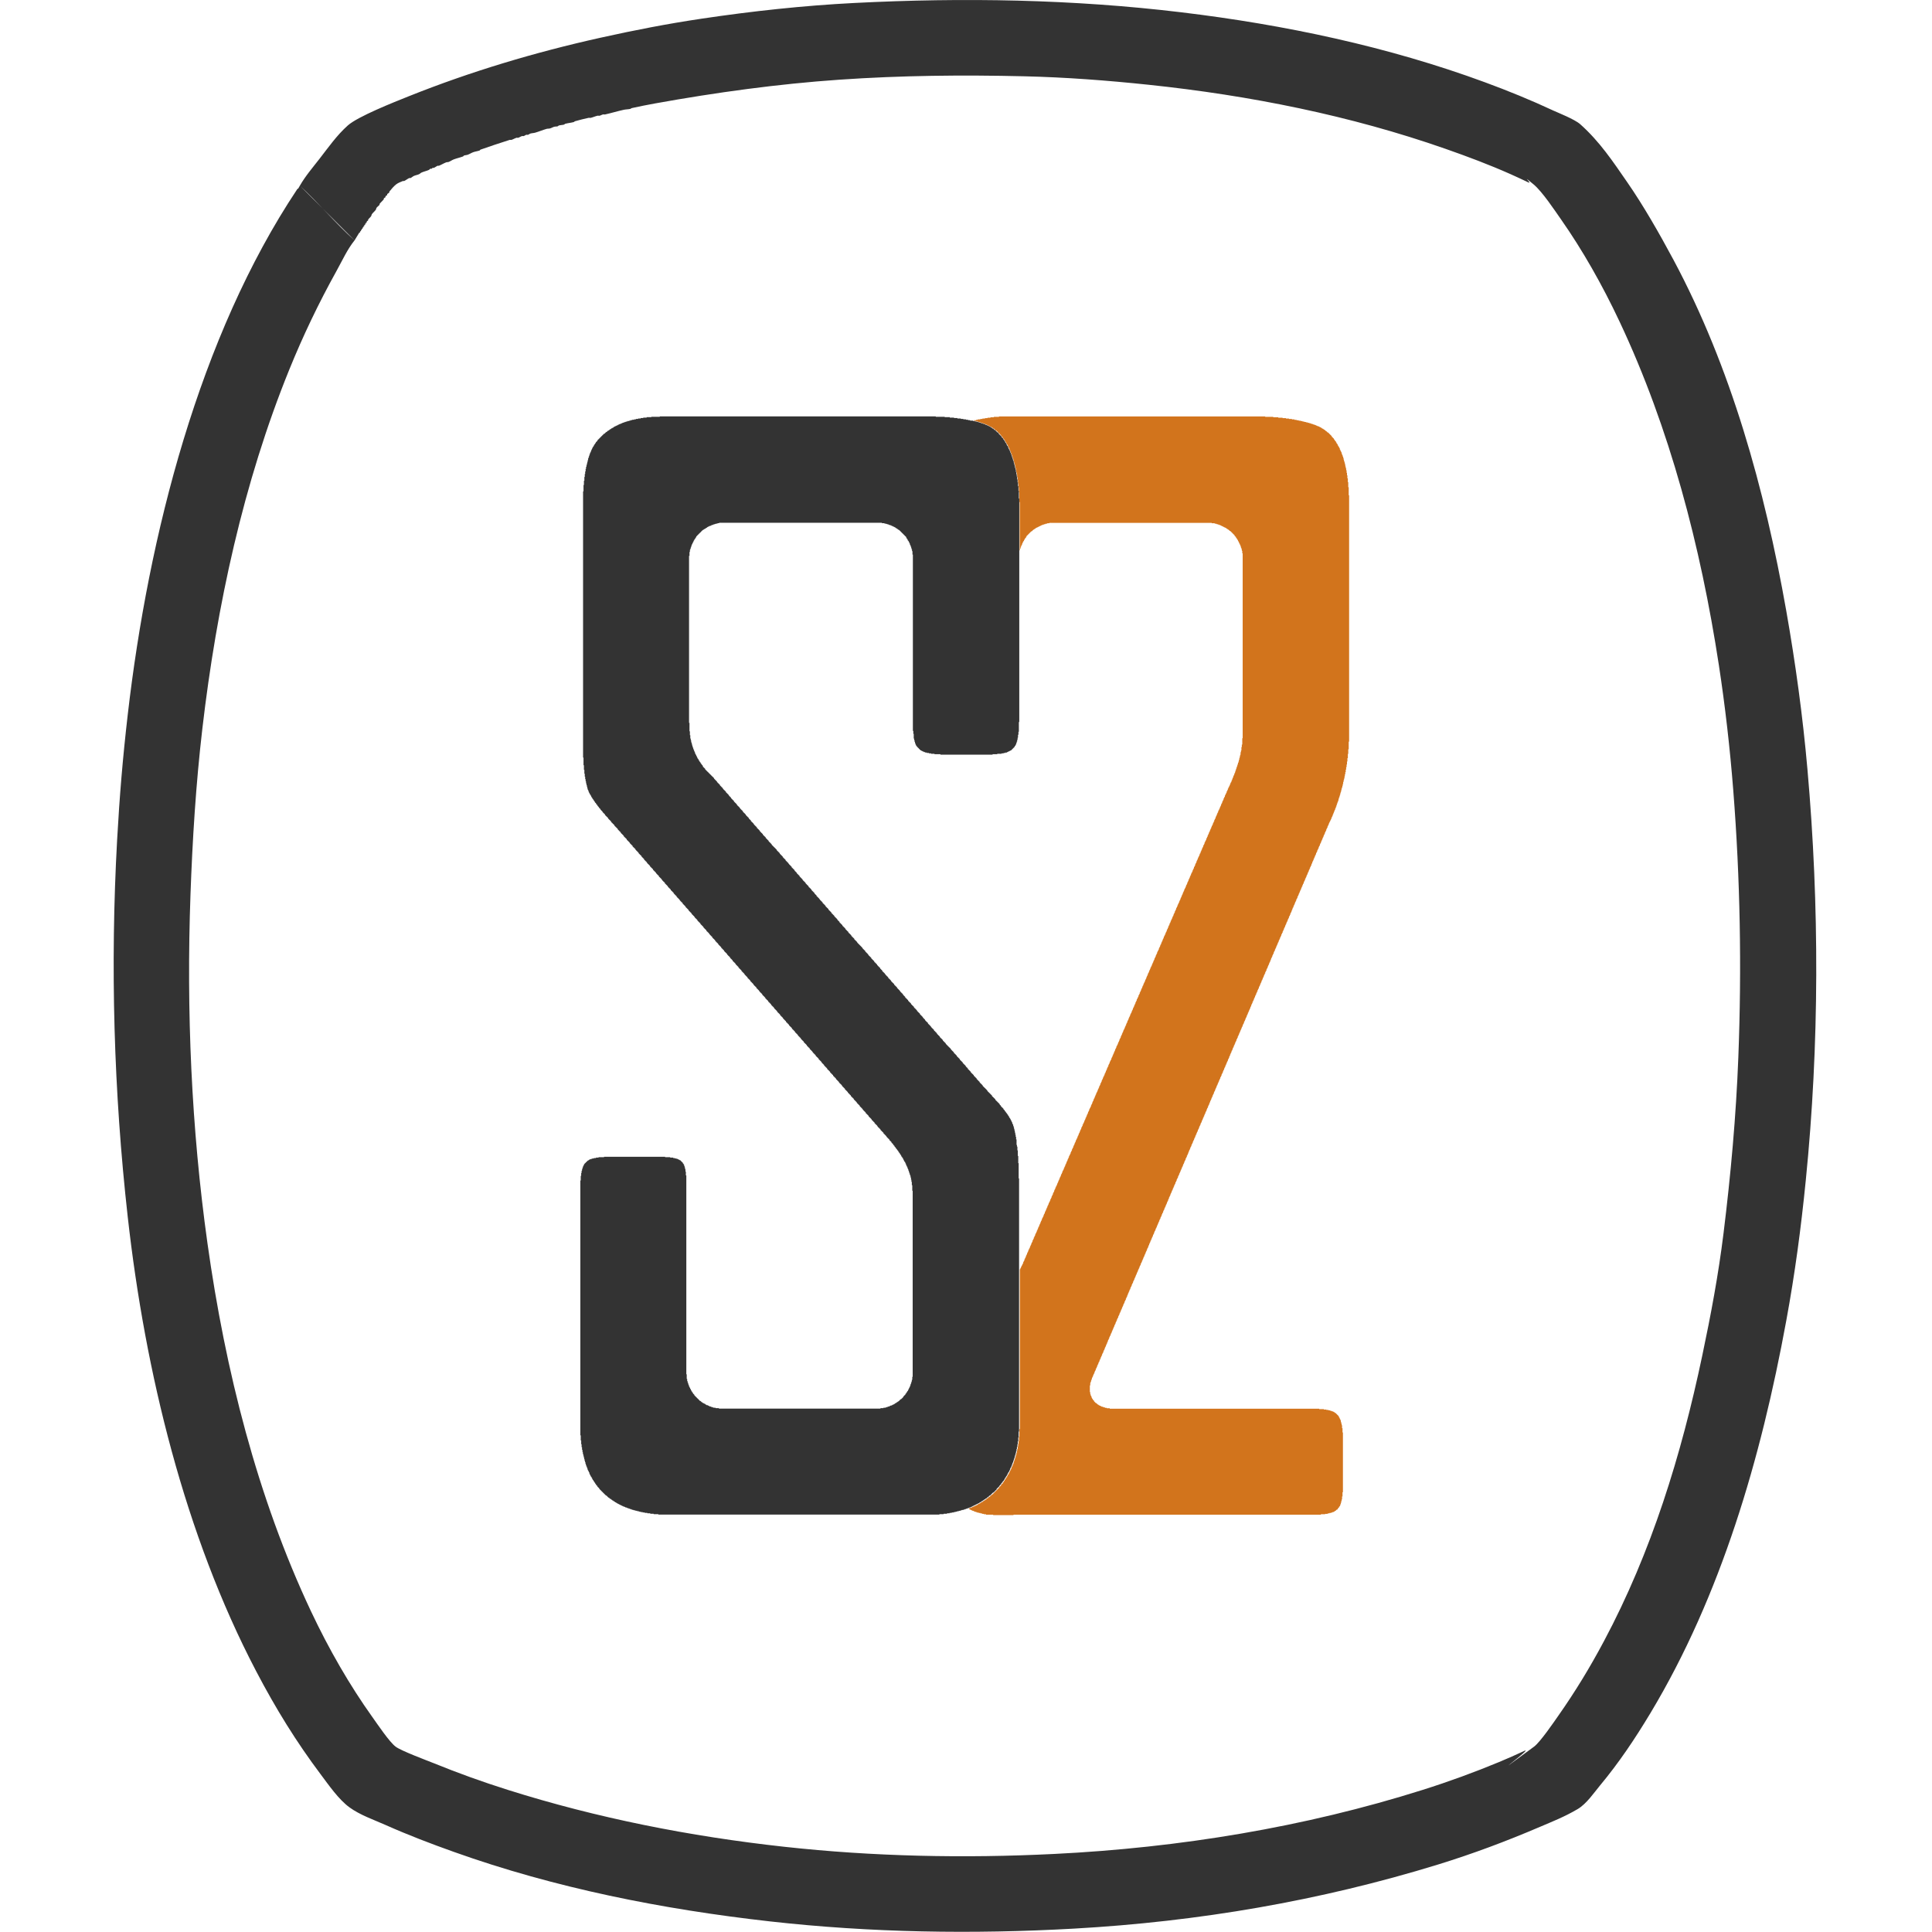 <svg xmlns="http://www.w3.org/2000/svg" height="900px" width="900px" viewBox="0 0 459 520"> <g fill-rule="evenodd" fill="none"><g id="s2-logo-full"><path class="encompass" fill="#333" d="m50.208 49.98c1.478-2.585 3.417-4.833 5.25-7.189 2.424-3.117 4.672-6.355 7.645-9.014 2.705-2.421 12.302-6.222 16.432-7.874 16.603-6.641 33.895-11.817 51.575-15.747 9.19-2.041 17.95-3.747 27.27-5.135 13.6-2.025 27.35-3.52 41.08-4.222 29.37-1.501 58.77-1 87.98 2.51 27.88 3.351 55.66 9.231 81.71 18.828 6.31 2.326 12.39 4.801 18.48 7.646 1.13 0.524 5.7 2.317 7.19 3.651 5.27 4.695 8.78 10.012 12.67 15.633 4.3 6.209 8.54 13.601 12.44 20.883 15.47 28.938 24.54 61.59 30.35 94.48 2.49 14.14 4.44 28.35 5.7 42.68 3.24 36.66 3.22 73.95-0.45 110.57-1.31 13.06-2.89 24.91-5.25 37.77-6.82 37.19-17.59 74.01-36.52 105.56-4.2 6.99-8.56 13.48-13.58 19.51-1.65 1.98-3.63 4.96-6.04 6.39-3.56 2.1-6.78 3.34-10.16 4.79-9.11 3.9-18.04 7.24-27.5 10.16-31.7 9.75-64.43 15.35-97.91 17.23-27.24 1.53-54.68 1.1-81.81-1.94-29.06-3.27-57.86-8.98-85.13-18.72-6.271-2.24-12.113-4.46-18.257-7.19-3.29-1.46-6.942-2.7-9.814-4.79-2.902-2.11-5.566-5.98-7.759-8.9-6.534-8.71-12.062-17.64-17.345-27.73-19.208-36.67-29.895-80.51-34.575-122.32-3.767-33.66-4.726-67.63-2.853-101.45 0.653-11.78 1.507-22 2.853-33.66 5.578-48.34 19.267-101.93 45.644-141.5 0.047-0.068 0.165-0.168 0.228-0.111l0.456-0.799c5.114 4.691 9.551 10.091 14.721 14.72 0.01 0.009 1.158-1.907 1.255-2.054 0.047-0.07 0.181-0.043 0.228-0.114 0.042-0.063-0.042-0.165 0-0.228 0.047-0.071 0.181-0.043 0.228-0.114 0.043-0.063-0.042-0.165 0-0.228 0.048-0.071 0.181-0.044 0.229-0.114 0.042-0.064-0.043-0.165 0-0.229 0.047-0.07 0.181-0.043 0.228-0.114 0.042-0.063-0.042-0.165 0-0.228 0.047-0.071 0.181-0.043 0.228-0.114 0.042-0.063-0.042-0.165 0-0.228 0.047-0.071 0.181-0.044 0.228-0.114 0.042-0.064-0.042-0.165 0-0.229 0.047-0.07 0.181-0.043 0.228-0.114 0.043-0.063-0.042-0.165 0-0.228 0.048-0.071 0.181-0.043 0.229-0.114 0.042-0.063-0.043-0.165 0-0.228 0.047-0.071 0.181-0.044 0.228-0.114 0.042-0.064-0.046-0.168 0-0.228 0.082-0.11 0.26-0.119 0.342-0.229 0.046-0.061-0.043-0.166 0-0.228 0.232-0.331 0.569-0.58 0.799-0.913 0.117-0.168 0.107-0.405 0.228-0.57 0.303-0.413 0.725-0.729 1.027-1.141 0.121-0.166 0.106-0.407 0.228-0.571 0.226-0.301 0.568-0.502 0.799-0.799 0.047-0.06-0.046-0.168 0-0.228 0.345-0.448 0.797-0.807 1.141-1.255 0.047-0.061-0.047-0.169 0-0.228 0.119-0.149 0.338-0.194 0.457-0.343 0.047-0.059-0.048-0.169 0-0.228 0.119-0.149 0.337-0.194 0.456-0.342 0.048-0.06-0.049-0.17 0-0.229 0.156-0.187 0.415-0.269 0.571-0.456 0.048-0.058-0.049-0.17 0-0.228 0.572-0.679 1.126-1.393 1.825-1.94 0.537-0.419 1.199-0.649 1.826-0.913 0.105-0.044 0.239 0.048 0.343 0 0.478-0.223 0.89-0.575 1.369-0.799 0.103-0.048 0.238 0.047 0.342 0 0.327-0.148 0.586-0.423 0.913-0.57 0.439-0.198 0.93-0.261 1.369-0.457 0.251-0.111 0.434-0.347 0.685-0.456 0.629-0.274 1.31-0.415 1.94-0.685 0.175-0.075 0.282-0.267 0.456-0.342 0.105-0.045 0.237 0.042 0.343 0 0.1-0.04 0.128-0.188 0.228-0.228 0.106-0.043 0.237 0.044 0.342 0 0.362-0.151 0.666-0.42 1.027-0.571 0.106-0.044 0.237 0.042 0.343 0 0.663-0.265 1.274-0.652 1.939-0.913 0.216-0.084 0.47-0.03 0.685-0.114 0.476-0.185 0.893-0.502 1.369-0.685 0.821-0.313 1.689-0.49 2.511-0.798 0.101-0.038 0.127-0.192 0.228-0.229 0.33-0.119 0.698-0.108 1.027-0.228 0.512-0.186 0.971-0.501 1.484-0.684 0.556-0.199 1.154-0.26 1.711-0.457 0.102-0.036 0.127-0.192 0.228-0.228 2.611-0.919 5.231-1.793 7.871-2.625 0.15-0.045 0.31 0.046 0.46 0 0.47-0.147 0.9-0.423 1.37-0.57 0.14-0.046 0.31 0.045 0.46 0 0.35-0.11 0.66-0.346 1.02-0.457 0.15-0.044 0.31 0.044 0.46 0 0.24-0.073 0.44-0.269 0.68-0.342 0.15-0.044 0.31 0.044 0.46 0 0.24-0.073 0.44-0.27 0.68-0.342 0.41-0.12 0.85-0.11 1.26-0.229 1.04-0.301 2.04-0.729 3.08-1.027 0.3-0.084 0.62-0.032 0.91-0.114 0.4-0.109 0.75-0.346 1.14-0.456 0.3-0.082 0.62-0.033 0.92-0.114 0.13-0.036 0.21-0.193 0.34-0.228 0.45-0.12 0.92-0.109 1.37-0.229 0.13-0.035 0.21-0.193 0.34-0.228 0.75-0.196 1.53-0.26 2.28-0.456 0.14-0.035 0.21-0.191 0.35-0.228 1.2-0.345 2.42-0.648 3.65-0.913 0.18-0.041 0.38 0.044 0.57 0 0.62-0.148 1.2-0.423 1.82-0.571 0.19-0.044 0.39 0.043 0.57 0 0.32-0.073 0.6-0.269 0.92-0.342 0.18-0.043 0.38 0.041 0.57 0 1.68-0.378 3.33-0.884 5.02-1.255 0.56-0.124 1.15-0.11 1.71-0.229 0.17-0.035 0.29-0.191 0.46-0.228 2.08-0.459 4.17-0.877 6.27-1.255 16.35-2.947 32.98-5.239 49.64-6.39 16.59-1.147 33.13-1.309 49.75-0.913 11.15 0.265 22.35 1.114 33.44 2.282 27.32 2.876 54.34 8.293 79.87 17.231 6.02 2.105 11.89 4.317 17.58 6.846 1.54 0.685 3.06 1.4 4.68 2.168 1.46 0.696-2.35-2.643 1.48 0.571 2.4 2.013 5.61 6.897 7.42 9.471 5.69 8.128 11.06 17.538 15.74 27.501 13.49 28.66 21.78 60.26 26.71 92.43 1.7 11.12 2.99 22.42 3.87 33.66 1.88 23.88 2.29 47.84 1.37 71.78-0.61 15.9-2.04 31.68-3.99 47.47-1.37 11.1-3.41 21.98-5.71 32.86-5.65 26.87-13.7 52.97-26.47 76.91-3.84 7.21-7.78 13.65-12.21 19.97-1.24 1.77-4.95 7.22-6.62 8.44-15.32 11.27 0.31-0.21-2.62 1.14-2.24 1.04-4.44 2.02-6.73 2.97-6.51 2.71-13.58 5.3-20.66 7.53-31.73 10.02-65.41 15.57-99.16 17.23-24.2 1.2-48.6 0.71-72.69-1.94-25.3-2.78-50.36-7.73-74.28-15.29-6.951-2.19-13.4-4.52-19.973-7.19-1.707-0.69-8.738-3.3-10.27-4.45-1.709-1.28-4.929-6.1-6.276-7.98-6.035-8.45-11.663-18.16-16.546-28.53-14.42-30.64-23.037-64.74-27.843-99.05-4.332-30.93-5.678-62.49-4.564-93.68 0.534-14.95 1.465-29.88 3.195-44.73 3.857-33.12 11.069-66.32 23.393-96.656 3.712-9.139 7.905-17.903 12.666-26.473 1.647-2.965 2.92-5.847 4.907-8.331"></path><path class="two" fill="#D2741C" d="m273.64 273.41v-0.23h0.11v-0.23h0.11v-0.23h0.12v-0.22h0.11v-0.35h0.12v-0.23h0.11v-0.22h0.11v-0.35h0.12v-0.22h0.11v-0.23h0.12v-0.34h0.11v-0.23h0.12v-0.23h0.11v-0.34h0.11v-0.23h0.12v-0.23h0.11v-0.34h0.12v-0.23h0.11v-0.23h0.11v-0.23h0.12v-0.34h0.11v-0.23h0.12v-0.23h0.11v-0.34h0.11v-0.23h0.12v-0.22h0.11v-0.35h0.12v-0.23h0.11v-0.22h0.12v-0.35h0.11v-0.22h0.11v-0.23h0.12v-0.34h0.11v-0.23h0.12v-0.23h0.11v-0.23h0.11v-0.34h0.12v-0.23h0.11v-0.23h0.12v-0.34h0.11v-0.23h0.11v-0.23h0.12v-0.34h0.11v-0.23h0.12v-0.23h0.11v-0.34h0.12v-0.23h0.11v-0.22h0.11v-0.35h0.12v-0.22h0.11v-0.23h0.12v-0.23h0.11v-0.34h0.11v-0.23h0.12v-0.23h0.11v-0.34h0.12v-0.23h0.11v-0.23h0.11v-0.34h0.12v-0.23h0.11v-0.23h0.12v-0.34h0.11v-0.23h0.12v-0.23h0.11v-0.34h0.11v-0.23h0.12v-0.23h0.11v-0.22h0.12v-0.35h0.11v-0.22h0.11v-0.23h0.12v-0.34h0.11v-0.23h0.12v-0.23h0.11v-0.34h0.11v-0.23h0.12v-0.23h0.11v-0.34h0.12v-0.23h0.11v-0.23h0.11v-0.34h0.12v-0.23h0.11v-0.23h0.12v-0.23h0.11v-0.34h0.12v-0.23h0.11v-0.22h0.11v-0.35h0.12v-0.22h0.11v-0.23h0.12v-0.35h0.11v-0.22h0.11v-0.23h0.12v-0.34h0.11v-0.23h0.12v-0.23h0.11v-0.34h0.11v-0.23h0.12v-0.23h0.11v-0.23h0.12v-0.34h0.11v-0.23h0.12v-0.23h0.11v-0.34h0.11v-0.23h0.12v-0.22h0.11v-0.35h0.12v-0.23h0.11v-0.22h0.11v-0.35h0.12v-0.22h0.11v-0.23h0.12v-0.34h0.11v-0.23h0.11v-0.23h0.12v-0.23h0.11v-0.34h0.12v-0.23h0.11v-0.23h0.12v-0.34h0.11v-0.23h0.11v-0.23h0.12v-0.34h0.11v-0.23h0.12v-0.23h0.11v-0.34h0.11v-0.23h0.12v-0.22h0.11v-0.35h0.12v-0.23h0.11v-0.22h0.11v-0.23h0.12v-0.34h0.11v-0.23h0.12v-0.23h0.11v-0.34h0.12v-0.23h0.11v-0.23h0.11v-0.34h0.12v-0.23h0.11v-0.23h0.12v-0.34h0.11v-0.23h0.11v-0.23h0.12v-0.34h0.11v-0.23h0.12v-0.23h0.11v-0.22h0.11v-0.35h0.12v-0.22h0.11v-0.23h0.12v-0.34h0.11v-0.23h0.12v-0.23h0.11v-0.34h0.11v-0.23h0.12v-0.23h0.11v-0.34h0.12v-0.23h0.11v-0.23h0.11v-0.34h0.12v-0.23h0.11v-0.23h0.12v-0.23h0.11v-0.34h0.11v-0.23h0.12v-0.22h0.11v-0.35h0.12v-0.23h0.11v-0.22h0.11v-0.35h0.12v-0.22h0.11v-0.23h0.12v-0.34h0.11v-0.23h0.12v-0.23h0.11v-0.34h0.11v-0.23h0.12v-0.23h0.11v-0.23h0.12v-0.34h0.11v-0.23h0.11v-0.23h0.12v-0.34h0.11v-0.23h0.12v-0.23h0.11v-0.34h0.11v-0.23h0.12v-0.22h0.11v-0.35h0.12v-0.22h0.11v-0.23h0.12v-0.35h0.11v-0.22h0.11v-0.23h0.12v-0.23h0.11v-0.34h0.12v-0.23h0.11v-0.23h0.11v-0.34h0.12v-0.23h0.11v-0.23h0.12v-0.34h0.11v-0.23h0.11v-0.23h0.12v-0.34h0.11v-0.23h0.12v-0.22h0.11v-0.35h0.12v-0.23h0.11v-0.22h0.11v-0.23h0.12v-0.34h0.11v-0.23h0.12v-0.23h0.11v-0.34h0.11v-0.23h0.12v-0.23h0.11v-0.34h0.12v-0.23h0.11v-0.23h0.11v-0.34h0.12v-0.23h0.11v-0.23h0.12v-0.34h0.11v-0.23h0.12v-0.23h0.11v-0.22h0.11v-0.35h0.12v-0.22h0.11v-0.23h0.12v-0.35h0.11v-0.22h0.11v-0.23h0.12v-0.23h0.11v-0.23h0.12v-0.34h0.11v-0.23h0.11v-0.23h0.12v-0.22h0.11v-0.35h0.12v-0.23h0.11v-0.34h0.11v-0.23h0.12v-0.34h0.11v-0.23h0.12v-0.34h0.11v-0.23h0.12v-0.34h0.11v-0.34h0.11v-0.34h0.12v-0.35h0.11v-0.34h0.12v-0.34h0.11v-0.34h0.11v-0.35h0.12v-0.34h0.11v-0.45h0.12v-0.46h0.11v-0.46h0.11v-0.45h0.12v-0.69h0.11v-0.46h0.12v-0.91h0.11v-0.68h0.12v-1.71h0.11v-49.76h-0.11v-0.68h-0.12v-0.46h-0.11v-0.34h-0.12v-0.34h-0.11v-0.34h-0.12v-0.23h-0.11v-0.23h-0.11v-0.23h-0.12v-0.23h-0.11v-0.23h-0.12v-0.22h-0.11v-0.23h-0.11v-0.12h-0.12v-0.22h-0.11v-0.12h-0.12v-0.23h-0.11v-0.11h-0.11v-0.11h-0.12v-0.23h-0.11v-0.12h-0.12v-0.11h-0.11v-0.12h-0.12v-0.11h-0.11v-0.11h-0.11v-0.12h-0.12v-0.11h-0.11v-0.12h-0.12v-0.11h-0.11v-0.11h-0.23v-0.12h-0.11v-0.11h-0.12v-0.12h-0.22v-0.11h-0.12v-0.11h-0.23v-0.12h-0.11v-0.11h-0.23v-0.12h-0.23v-0.11h-0.23v-0.12h-0.22v-0.11h-0.23v-0.11h-0.23v-0.12h-0.23v-0.11h-0.34v-0.12h-0.34v-0.11h-0.35v-0.11h-0.45v-0.12h-0.8v-0.11h-43.7v0.11h-0.58v0.12h-0.45v0.11h-0.34v0.11h-0.35v0.12h-0.34v0.11h-0.23v0.12h-0.23v0.11h-0.22v0.11h-0.23v0.12h-0.23v0.11h-0.23v0.12h-0.23v0.11h-0.11v0.12h-0.23v0.11h-0.11v0.11h-0.23v0.12h-0.12v0.11h-0.11v0.12h-0.11v0.11h-0.23v0.11h-0.12v0.12h-0.11v0.11h-0.11v0.12h-0.12v0.11h-0.11v0.11h-0.12v0.12h-0.11v0.11h-0.11v0.12h-0.12v0.11h-0.11v0.12h-0.12v0.22h-0.11v0.23h-0.11v0.12h-0.12v0.11h-0.11v0.23h-0.12v0.23h-0.11v0.22h-0.12v0.12h-0.11v0.23h-0.11v0.23h-0.12v0.34h-0.11v0.23h-0.12v0.22h-0.11v0.35h-0.11v0.34h-0.12v0.45h-0.11v-13h-0.12v-2.63h-0.11v-1.37h-0.11v-1.02h-0.12v-0.92h-0.11v-0.8h-0.12v-0.68h-0.11v-0.57h-0.12v-0.57h-0.11v-0.57h-0.11v-0.46h-0.12v-0.46h-0.11v-0.45h-0.12v-0.34h-0.11v-0.46h-0.11v-0.34h-0.12v-0.35h-0.11v-0.34h-0.12v-0.34h-0.11v-0.34h-0.11v-0.23h-0.12v-0.34h-0.11v-0.23h-0.12v-0.23h-0.11v-0.34h-0.12v-0.23h-0.11v-0.23h-0.11v-0.23h-0.12v-0.22h-0.11v-0.23h-0.12v-0.12h-0.11v-0.22h-0.11v-0.23h-0.12v-0.12h-0.11v-0.23h-0.12v-0.22h-0.11v-0.12h-0.11v-0.23h-0.12v-0.11h-0.11v-0.11h-0.12v-0.23h-0.11v-0.12h-0.12v-0.11h-0.11v-0.11h-0.11v-0.23h-0.12v-0.12h-0.11v-0.11h-0.12v-0.12h-0.11v-0.11h-0.11v-0.11h-0.12v-0.12h-0.11v-0.11h-0.12v-0.12h-0.11v-0.11h-0.11v-0.11h-0.12v-0.12h-0.23v-0.11h-0.11v-0.12h-0.11v-0.11h-0.12v-0.11h-0.23v-0.12h-0.11v-0.11h-0.23v-0.12h-0.11v-0.11h-0.23v-0.12h-0.23v-0.11h-0.23v-0.11h-0.23v-0.12h-0.22v-0.11h-0.23v-0.12h-0.35v-0.11h-0.22v-0.11h-0.35v-0.12h-0.34v-0.11h-0.34v-0.12h-0.34v-0.11h-0.35v-0.11h-0.45v-0.12h-0.46v-0.11h-0.23v-0.12h0.57v-0.11h0.46v-0.12h0.69v-0.11h0.57v-0.11h0.68v-0.12h0.69v-0.11h0.79v-0.12h0.92v-0.11h1.37v-0.11h71.66v0.11h2.17v0.11h1.36v0.12h1.15v0.11h0.91v0.12h0.8v0.11h0.8v0.11h0.68v0.12h0.57v0.11h0.57v0.12h0.57v0.11h0.46v0.12h0.46v0.11h0.45v0.11h0.46v0.12h0.45v0.11h0.35v0.12h0.34v0.11h0.34v0.11h0.34v0.12h0.35v0.11h0.22v0.12h0.23v0.11h0.35v0.11h0.22v0.12h0.23v0.11h0.23v0.12h0.11v0.11h0.23v0.12h0.23v0.11h0.11v0.11h0.23v0.12h0.12v0.11h0.11v0.12h0.23v0.11h0.11v0.11h0.12v0.12h0.11v0.11h0.23v0.12h0.11v0.11h0.12v0.11h0.11v0.12h0.12v0.11h0.11v0.12h0.11v0.11h0.12v0.12h0.11v0.22h0.12v0.12h0.11v0.11h0.11v0.12h0.12v0.11h0.11v0.23h0.12v0.11h0.11v0.23h0.12v0.11h0.11v0.12h0.11v0.23h0.12v0.23h0.11v0.11h0.12v0.23h0.11v0.23h0.11v0.22h0.12v0.12h0.11v0.23h0.12v0.22h0.11v0.35h0.11v0.22h0.12v0.23h0.11v0.23h0.12v0.34h0.11v0.35h0.12v0.22h0.11v0.35h0.11v0.34h0.12v0.46h0.11v0.45h0.12v0.34h0.11v0.46h0.11v0.57h0.12v0.46h0.11v0.57h0.12v0.68h0.11v0.69h0.11v0.8h0.12v1.02h0.11v1.37h0.12v2.17h0.11v66.3h-0.11v2.05h-0.12v1.26h-0.11v1.14h-0.12v0.91h-0.11v0.8h-0.11v0.69h-0.12v0.68h-0.11v0.68h-0.12v0.58h-0.11v0.57h-0.11v0.57h-0.12v0.45h-0.11v0.46h-0.12v0.57h-0.11v0.46h-0.11v0.45h-0.12v0.34h-0.11v0.46h-0.12v0.46h-0.11v0.34h-0.12v0.46h-0.11v0.34h-0.11v0.34h-0.12v0.34h-0.11v0.46h-0.12v0.34h-0.11v0.23h-0.11v0.34h-0.12v0.35h-0.11v0.34h-0.12v0.34h-0.11v0.23h-0.11v0.34h-0.12v0.23h-0.11v0.34h-0.12v0.23h-0.11v0.34h-0.12v0.23h-0.11v0.34h-0.11v0.23h-0.12v0.23h-0.11v0.34h-0.12v0.23h-0.11v0.23h-0.11v0.23h-0.12v0.22h-0.11v0.23h-0.12v0.34h-0.11v0.23h-0.11v0.23h-0.12v0.34h-0.11v0.23h-0.12v0.23h-0.11v0.34h-0.11v0.23h-0.12v0.23h-0.11v0.34h-0.12v0.23h-0.11v0.23h-0.12v0.34h-0.11v0.23h-0.11v0.23h-0.12v0.34h-0.11v0.23h-0.12v0.22h-0.11v0.35h-0.11v0.23h-0.12v0.22h-0.11v0.35h-0.12v0.22h-0.11v0.23h-0.11v0.34h-0.12v0.23h-0.11v0.23h-0.12v0.34h-0.11v0.23h-0.12v0.23h-0.11v0.34h-0.11v0.23h-0.12v0.23h-0.11v0.34h-0.12v0.23h-0.11v0.23h-0.11v0.34h-0.12v0.23h-0.11v0.23h-0.12v0.34h-0.11v0.23h-0.11v0.34h-0.12v0.23h-0.11v0.23h-0.12v0.34h-0.11v0.23h-0.12v0.22h-0.11v0.35h-0.11v0.22h-0.12v0.23h-0.11v0.35h-0.12v0.22h-0.11v0.23h-0.11v0.34h-0.12v0.23h-0.11v0.23h-0.12v0.34h-0.11v0.23h-0.11v0.23h-0.12v0.34h-0.11v0.23h-0.12v0.23h-0.11v0.34h-0.12v0.23h-0.11v0.23h-0.11v0.34h-0.12v0.23h-0.11v0.23h-0.12v0.34h-0.11v0.23h-0.11v0.22h-0.12v0.35h-0.11v0.22h-0.12v0.23h-0.11v0.35h-0.11v0.22h-0.12v0.23h-0.11v0.34h-0.12v0.23h-0.11v0.23h-0.11v0.34h-0.12v0.23h-0.11v0.23h-0.12v0.34h-0.11v0.23h-0.12v0.23h-0.11v0.34h-0.11v0.23h-0.12v0.34h-0.11v0.23h-0.12v0.23h-0.11v0.34h-0.11v0.23h-0.12v0.23h-0.11v0.34h-0.12v0.23h-0.11v0.22h-0.11v0.35h-0.12v0.23h-0.11v0.22h-0.12v0.35h-0.11v0.22h-0.12v0.23h-0.11v0.34h-0.11v0.23h-0.12v0.23h-0.11v0.34h-0.12v0.23h-0.11v0.23h-0.11v0.34h-0.12v0.23h-0.11v0.23h-0.12v0.34h-0.11v0.23h-0.11v0.23h-0.12v0.34h-0.11v0.23h-0.12v0.23h-0.11v0.34h-0.12v0.23h-0.11v0.23h-0.11v0.34h-0.12v0.23h-0.11v0.22h-0.12v0.35h-0.11v0.22h-0.11v0.23h-0.12v0.34h-0.11v0.23h-0.12v0.23h-0.11v0.34h-0.11v0.23h-0.12v0.23h-0.11v0.34h-0.12v0.23h-0.11v0.23h-0.12v0.34h-0.11v0.23h-0.11v0.34h-0.12v0.23h-0.11v0.23h-0.12v0.34h-0.11v0.23h-0.11v0.23h-0.12v0.34h-0.11v0.23h-0.12v0.23h-0.11v0.34h-0.11v0.23h-0.12v0.22h-0.11v0.35h-0.12v0.23h-0.11v0.22h-0.12v0.35h-0.11v0.22h-0.11v0.23h-0.12v0.34h-0.11v0.23h-0.12v0.23h-0.11v0.34h-0.11v0.23h-0.12v0.23h-0.11v0.34h-0.12v0.23h-0.11v0.23h-0.11v0.34h-0.12v0.23h-0.11v0.23h-0.12v0.34h-0.11v0.23h-0.11v0.23h-0.12v0.34h-0.11v0.23h-0.12v0.22h-0.11v0.35h-0.12v0.23h-0.11v0.22h-0.11v0.35h-0.12v0.22h-0.11v0.23h-0.12v0.34h-0.11v0.23h-0.11v0.23h-0.12v0.34h-0.11v0.23h-0.12v0.34h-0.11v0.23h-0.11v0.23h-0.12v0.34h-0.11v0.23h-0.12v0.23h-0.11v0.34h-0.12v0.23h-0.11v0.23h-0.11v0.34h-0.12v0.23h-0.11v0.23h-0.12v0.34h-0.11v0.23h-0.11v0.23h-0.12v0.34h-0.11v0.23h-0.12v0.22h-0.11v0.35h-0.11v0.22h-0.12v0.23h-0.11v0.35h-0.12v0.22h-0.11v0.23h-0.12v0.34h-0.11v0.23h-0.11v0.23h-0.12v0.34h-0.11v0.23h-0.12v0.23h-0.11v0.34h-0.11v0.23h-0.12v0.23h-0.11v0.34h-0.12v0.23h-0.11v0.23h-0.11v0.34h-0.12v0.23h-0.11v0.23h-0.12v0.34h-0.11v0.23h-0.12v0.22h-0.11v0.35h-0.11v0.22h-0.12v0.23h-0.11v0.35h-0.12v0.22h-0.11v0.23h-0.11v0.34h-0.12v0.23h-0.11v0.34h-0.12v0.23h-0.11v0.23h-0.11v0.34h-0.12v0.23h-0.11v0.23h-0.12v0.34h-0.11v0.23h-0.11v0.23h-0.12v0.34h-0.11v0.23h-0.12v0.23h-0.11v0.34h-0.12v0.23h-0.11v0.23h-0.11v0.34h-0.12v0.23h-0.11v0.23h-0.12v0.34h-0.11v0.23h-0.11v0.22h-0.12v0.35h-0.11v0.22h-0.12v0.23h-0.11v0.35h-0.11v0.22h-0.12v0.23h-0.11v0.34h-0.12v0.23h-0.11v0.23h-0.12v0.34h-0.11v0.23h-0.11v0.23h-0.12v0.34h-0.11v0.23h-0.12v0.23h-0.11v0.34h-0.11v0.23h-0.12v0.23h-0.11v0.34h-0.12v0.23h-0.11v0.23h-0.11v0.34h-0.12v0.23h-0.11v0.22h-0.12v0.35h-0.11v0.22h-0.12v0.35h-0.11v0.23h-0.11v0.22h-0.12v0.35h-0.11v0.22h-0.12v0.23h-0.11v0.34h-0.11v0.23h-0.12v0.23h-0.11v0.34h-0.12v0.23h-0.11v0.23h-0.11v0.34h-0.12v0.23h-0.11v0.23h-0.12v0.34h-0.11v0.23h-0.12v0.23h-0.11v0.34h-0.11v0.23h-0.12v0.23h-0.11v0.34h-0.12v0.23h-0.11v0.22h-0.11v0.35h-0.12v0.23h-0.11v0.22h-0.12v0.35h-0.11v0.22h-0.11v0.23h-0.12v0.34h-0.11v0.23h-0.12v0.23h-0.11v0.34h-0.11v0.23h-0.12v0.23h-0.11v0.34h-0.12v0.23h-0.11v0.23h-0.12v0.34h-0.11v0.23h-0.11v0.23h-0.12v0.34h-0.11v0.23h-0.12v0.23h-0.11v0.34h-0.11v0.23h-0.12v0.22h-0.11v0.35h-0.12v0.23h-0.11v0.34h-0.11v0.23h-0.12v0.22h-0.11v0.35h-0.12v0.22h-0.11v0.23h-0.12v0.35h-0.11v0.22h-0.11v0.23h-0.12v0.34h-0.11v0.23h-0.12v0.23h-0.11v0.34h-0.11v0.23h-0.12v0.23h-0.11v0.34h-0.12v0.23h-0.11v0.23h-0.11v0.34h-0.12v0.23h-0.11v0.23h-0.12v0.34h-0.11v0.23h-0.12v0.23h-0.11v0.34h-0.11v0.23h-0.12v0.22h-0.11v0.35h-0.12v0.23h-0.11v0.22h-0.11v0.35h-0.12v0.22h-0.11v0.23h-0.12v0.34h-0.11v0.23h-0.11v0.23h-0.12v0.34h-0.11v0.23h-0.12v0.23h-0.11v0.34h-0.12v0.23h-0.11v0.23h-0.11v0.34h-0.12v0.23h-0.11v0.23h-0.12v0.34h-0.11v0.23h-0.11v0.34h-0.12v0.23h-0.11v0.23h-0.12v0.34h-0.11v0.23h-0.11v0.23h-0.12v0.34h-0.11v0.23h-0.12v0.22h-0.11v0.35h-0.12v0.22h-0.11v0.23h-0.11v0.35h-0.12v0.22h-0.11v0.23h-0.12v0.34h-0.11v0.23h-0.11v0.23h-0.12v0.34h-0.11v0.23h-0.12v0.23h-0.11v0.34h-0.11v0.23h-0.12v0.23h-0.11v0.34h-0.12v0.23h-0.11v0.23h-0.11v0.34h-0.12v0.23h-0.11v0.23h-0.12v0.34h-0.11v0.23h-0.12v0.22h-0.11v0.35h-0.11v0.22h-0.12v0.23h-0.11v0.35h-0.12v0.22h-0.11v0.23h-0.11v0.34h-0.12v0.23h-0.11v0.23h-0.12v0.34h-0.11v0.23h-0.11v0.23h-0.12v0.34h-0.11v0.23h-0.12v0.34h-0.11v0.23h-0.12v0.23h-0.11v0.34h-0.11v0.23h-0.12v0.23h-0.11v0.34h-0.12v0.23h-0.11v0.23h-0.11v0.34h-0.12v0.23h-0.11v0.22h-0.12v0.35h-0.11v0.23h-0.11v0.22h-0.12v0.35h-0.11v0.22h-0.12v0.23h-0.11v0.34h-0.12v0.23h-0.11v0.23h-0.11v0.34h-0.12v0.23h-0.11v0.23h-0.12v0.34h-0.11v0.23h-0.11v0.23h-0.12v0.34h-0.11v0.23h-0.12v0.23h-0.11v0.34h-0.11v0.23h-0.12v0.23h-0.11v0.34h-0.12v0.23h-0.11v0.23h-0.12v0.34h-0.11v0.23h-0.11v0.22h-0.12v0.35h-0.11v0.22h-0.12v0.23h-0.11v0.34h-0.11v0.23h-0.12v0.23h-0.11v0.34h-0.12v0.23h-0.11v0.23h-0.11v0.34h-0.12v0.23h-0.11v0.34h-0.12v0.23h-0.11v0.23h-0.11v0.34h-0.12v0.23h-0.11v0.23h-0.12v0.34h-0.11v0.23h-0.12v0.23h-0.11v0.34h-0.11v0.23h-0.12v0.23h-0.11v0.34h-0.12v0.23h-0.11v0.22h-0.11v0.35h-0.12v0.23h-0.11v0.22h-0.12v0.35h-0.11v0.22h-0.11v0.23h-0.12v0.34h-0.11v0.23h-0.12v0.23h-0.11v0.34h-0.12v0.23h-0.11v0.23h-0.11v0.34h-0.12v0.23h-0.11v0.23h-0.12v0.34h-0.11v0.23h-0.11v0.23h-0.12v0.34h-0.11v0.23h-0.12v0.23h-0.11v0.34h-0.11v0.23h-0.12v0.22h-0.11v0.35h-0.12v0.23h-0.11v0.22h-0.12v0.35h-0.11v0.22h-0.11v0.23h-0.12v0.34h-0.11v0.23h-0.12v0.35h-0.11v0.22h-0.11v0.23h-0.12v0.34h-0.11v0.23h-0.12v0.23h-0.11v0.34h-0.11v0.23h-0.12v0.23h-0.11v0.34h-0.12v0.23h-0.11v0.23h-0.12v0.34h-0.11v0.23h-0.11v0.23h-0.12v0.34h-0.11v0.23h-0.12v0.23h-0.11v0.34h-0.11v0.23h-0.12v0.22h-0.11v0.35h-0.12v0.22h-0.11v0.23h-0.11v0.35h-0.12v0.22h-0.11v0.23h-0.12v0.34h-0.11v0.23h-0.11v0.23h-0.12v0.34h-0.11v0.23h-0.12v0.23h-0.11v0.34h-0.12v0.23h-0.11v0.23h-0.11v0.34h-0.12v0.34h-0.11v0.35h-0.12v0.34h-0.11v0.68h-0.11v1.83h0.11v0.57h0.11v0.34h0.12v0.23h0.11v0.34h0.12v0.23h0.11v0.11h0.11v0.23h0.12v0.12h0.11v0.11h0.12v0.23h0.11v0.11h0.12v0.12h0.11v0.11h0.11v0.11h0.23v0.12h0.12v0.11h0.11v0.12h0.23v0.11h0.11v0.12h0.23v0.11h0.23v0.11h0.23v0.12h0.34v0.11h0.34v0.12h0.34v0.11h0.46v0.11h0.8v0.12h56.37v0.11h1.25v0.12h0.69v0.11h0.57v0.11h0.46v0.12h0.34v0.11h0.34v0.12h0.23v0.11h0.23v0.12h0.11v0.11h0.23v0.11h0.11v0.12h0.12v0.11h0.11v0.12h0.12v0.11h0.11v0.11h0.11v0.12h0.12v0.23h0.11v0.22h0.12v0.23h0.11v0.23h0.11v0.23h0.12v0.46h0.11v0.45h0.12v0.46h0.11v0.8h0.12v1.14h0.11v16.09h-0.11v1.14h-0.12v0.8h-0.11v0.45h-0.12v0.46h-0.11v0.34h-0.12v0.35h-0.11v0.22h-0.11v0.12h-0.12v0.23h-0.11v0.11h-0.12v0.11h-0.11v0.23h-0.11v0.12h-0.23v0.11h-0.12v0.11h-0.11v0.12h-0.23v0.11h-0.11v0.12h-0.23v0.11h-0.34v0.12h-0.35v0.11h-0.45v0.11h-0.46v0.12h-0.68v0.11h-1.14v0.12h-82.73v0.11h-5.48v-0.11h-1.94v-0.12h-0.57v-0.11h-0.46v-0.12h-0.45v-0.11h-0.46v-0.11h-0.46v-0.12h-0.34v-0.11h-0.34v-0.12h-0.23v-0.11h-0.34v-0.12h-0.23v-0.11h-0.23v-0.11h-0.23v-0.12h-0.23v-0.23h0.23v-0.11h0.34v-0.11h0.23v-0.12h0.23v-0.11h0.34v-0.12h0.23v-0.11h0.23v-0.11h0.23v-0.12h0.23v-0.11h0.11v-0.12h0.23v-0.11h0.23v-0.12h0.23v-0.11h0.11v-0.11h0.23v-0.12h0.23v-0.11h0.11v-0.12h0.23v-0.11h0.11v-0.11h0.23v-0.12h0.11v-0.11h0.23v-0.12h0.12v-0.11h0.11v-0.11h0.23v-0.12h0.11v-0.11h0.12v-0.12h0.23v-0.11h0.11v-0.12h0.11v-0.11h0.12v-0.11h0.11v-0.12h0.23v-0.11h0.11v-0.12h0.12v-0.11h0.11v-0.11h0.12v-0.12h0.11v-0.11h0.12v-0.12h0.11v-0.11h0.11v-0.11h0.12v-0.12h0.11v-0.11h0.12v-0.12h0.11v-0.11h0.11v-0.12h0.12v-0.11h0.11v-0.11h0.12v-0.23h0.11v-0.12h0.11v-0.11h0.12v-0.11h0.11v-0.12h0.12v-0.23h0.11v-0.11h0.11v-0.11h0.12v-0.12h0.11v-0.23h0.12v-0.11h0.11v-0.23h0.12v-0.11h0.11v-0.23h0.11v-0.12h0.12v-0.22h0.11v-0.12h0.12v-0.23h0.11v-0.11h0.11v-0.23h0.12v-0.23h0.11v-0.22h0.12v-0.12h0.11v-0.23h0.11v-0.23h0.12v-0.22h0.11v-0.23h0.12v-0.23h0.11v-0.23h0.12v-0.34h0.11v-0.23h0.11v-0.23h0.12v-0.34h0.11v-0.23h0.12v-0.34h0.11v-0.34h0.11v-0.34h0.12v-0.35h0.11v-0.34h0.12v-0.46h0.11v-0.34h0.11v-0.45h0.12v-0.58h0.11v-0.45h0.12v-0.69h0.11v-0.68h0.12v-0.8h0.11v-1.14h0.11v-2.05h0.12v-43.02h0.11v-0.23h0.12v-0.23h0.11v-0.23h0.11v-0.23h0.12v-0.23h0.11v-0.22h0.12v-0.23h0.11v-0.34h0.11v-0.23h0.12v-0.23h0.11v-0.34h0.12v-0.23h0.11v-0.23h0.12v-0.34h0.11v-0.23h0.11v-0.23h0.12v-0.34h0.11v-0.23h0.12v-0.23h0.11v-0.34h0.11v-0.23h0.12v-0.23h0.11v-0.22h0.12v-0.35h0.11v-0.22h0.11v-0.23h0.12v-0.34h0.11v-0.23h0.12v-0.23h0.11v-0.34h0.11v-0.23h0.12v-0.23h0.11v-0.34h0.12v-0.23h0.11v-0.23h0.12v-0.34h0.11v-0.23h0.11v-0.23h0.12v-0.23h0.11v-0.34h0.12v-0.23h0.11v-0.22h0.11v-0.35h0.12v-0.23h0.11v-0.22h0.12v-0.35h0.11v-0.22h0.11v-0.23h0.12v-0.34h0.11v-0.23h0.12v-0.23h0.11v-0.34h0.12v-0.23h0.11v-0.23h0.11v-0.23h0.12v-0.34h0.11v-0.23h0.12v-0.23h0.11v-0.34h0.11v-0.23h0.12v-0.23h0.11v-0.34h0.12v-0.23h0.11v-0.22h0.11v-0.35h0.12v-0.22h0.11v-0.23h0.12v-0.35h0.11v-0.22h0.12v-0.23h0.11v-0.23h0.11v-0.34h0.12v-0.23h0.11v-0.23h0.12v-0.34h0.11v-0.23h0.11v-0.23h0.12v-0.34h0.11v-0.23h0.12v-0.23h0.11v-0.34h0.11v-0.23h0.12v-0.23h0.11v-0.34h0.12v-0.23h0.11v-0.22h0.12v-0.23h0.11v-0.34h0.11v-0.23h0.12v-0.23h0.11v-0.34h0.12v-0.23h0.11v-0.23h0.11v-0.34h0.12v-0.23h0.11v-0.23h0.12v-0.34h0.11v-0.23h0.11v-0.23h0.12v-0.34h0.11v-0.23h0.12v-0.23h0.11v-0.22h0.11v-0.35h0.12v-0.22h0.11v-0.23h0.12v-0.35h0.11v-0.22h0.12v-0.23h0.11v-0.34h0.11v-0.23h0.12v-0.23h0.11v-0.34h0.12v-0.23h0.11v-0.23h0.11v-0.34h0.12v-0.23h0.11v-0.23h0.12v-0.23h0.11v-0.34h0.11v-0.23h0.12v-0.23h0.11v-0.34h0.12v-0.23h0.11v-0.22h0.12v-0.35h0.11v-0.22h0.11v-0.23h0.12v-0.34h0.11v-0.23h0.12v-0.23h0.11v-0.34h0.11v-0.23h0.12v-0.23h0.11v-0.23h0.12v-0.34h0.11v-0.23h0.11v-0.23h0.12v-0.34h0.11v-0.23h0.12v-0.23h0.11v-0.34h0.12v-0.23h0.11v-0.22h0.11v-0.35h0.12v-0.23h0.11v-0.22h0.12v-0.35h0.11v-0.22h0.11v-0.23h0.12v-0.23h0.11v-0.34h0.12v-0.23h0.11v-0.23h0.11v-0.34h0.12v-0.23h0.11v-0.23h0.12v-0.34h0.11v-0.23h0.12v-0.23h0.11v-0.34h0.11v-0.23h0.12v-0.23h0.11v-0.34h0.12v-0.23h0.11v-0.22h0.11v-0.23h0.12v-0.34h0.11v-0.23h0.12v-0.23h0.11v-0.34h0.11v-0.23h0.12v-0.23h0.11v-0.34h0.12v-0.23h0.11v-0.23h0.12v-0.34h0.11v-0.23h0.11v-0.23h0.12v-0.34h0.11v-0.23h0.12v-0.23h0.11v-0.22h0.11v-0.35h0.12v-0.23h0.11v-0.22h0.12v-0.35h0.11v-0.22h0.11v-0.23h0.12v-0.34h0.11v-0.23h0.12v-0.23h0.11v-0.34h0.11v-0.23h0.12v-0.23h0.11v-0.34h0.12v-0.23h0.11v-0.23h0.12v-0.23h0.11v-0.34h0.11v-0.23h0.12v-0.23h0.11v-0.34h0.12v-0.23h0.11v-0.22h0.11v-0.35h0.12v-0.22h0.11v-0.23h0.12v-0.35h0.11v-0.22h0.11v-0.23h0.12v-0.34h0.11v-0.23h0.12v-0.23h0.11v-0.23h0.12v-0.34h0.11v-0.23h0.11v-0.23h0.12v-0.34h0.11v-0.23h0.12v-0.23h0.11v-0.34h0.11v-0.23h0.12v-0.23h0.11v-0.34h0.12v-0.23h0.11v-0.22h0.11v-0.35h0.12v-0.22h0.11v-0.23h0.12v-0.23h0.11v-0.34h0.12v-0.23h0.11v-0.23h0.11v-0.34h0.12v-0.23h0.11v-0.23h0.12v-0.34h0.11v-0.23h0.11v-0.23h0.12v-0.34h0.11v-0.23h0.12v-0.23h0.11v-0.34h0.11v-0.23h0.12v-0.22h0.11v-0.23h0.12v-0.35h0.11v-0.22h0.12v-0.23h0.11v-0.34h0.11v-0.23h0.12v-0.23h0.11v-0.34h0.12v-0.23h0.11v-0.23h0.11v-0.34h0.12v-0.23h0.11v-0.23h0.12v-0.11z"></path> <path class="the-s" fill="#333" d="m127.12 126.89v-0.68h0.11v-0.57h0.12v-0.46h0.11v-0.46h0.12v-0.45h0.11v-0.46h0.11v-0.46h0.12v-0.34h0.11v-0.34h0.12v-0.34h0.11v-0.35h0.11v-0.22h0.12v-0.23h0.11v-0.35h0.12v-0.22h0.11v-0.23h0.11v-0.23h0.12v-0.23h0.11v-0.11h0.12v-0.23h0.11v-0.23h0.12v-0.11h0.11v-0.23h0.11v-0.11h0.12v-0.23h0.11v-0.12h0.12v-0.11h0.11v-0.12h0.11v-0.22h0.12v-0.12h0.11v-0.11h0.12v-0.12h0.11v-0.11h0.11v-0.11h0.12v-0.12h0.11v-0.11h0.12v-0.12h0.11v-0.11h0.11v-0.11h0.12v-0.12h0.11v-0.11h0.12v-0.12h0.11v-0.11h0.12v-0.12h0.22v-0.11h0.12v-0.11h0.11v-0.12h0.12v-0.11h0.22v-0.12h0.12v-0.11h0.11v-0.11h0.23v-0.12h0.11v-0.11h0.23v-0.12h0.12v-0.11h0.23v-0.11h0.11v-0.12h0.23v-0.11h0.23v-0.12h0.11v-0.11h0.23v-0.12h0.23v-0.11h0.22v-0.11h0.23v-0.12h0.23v-0.11h0.23v-0.12h0.23v-0.11h0.34v-0.11h0.23v-0.12h0.23v-0.11h0.34v-0.12h0.34v-0.11h0.34v-0.11h0.35v-0.12h0.45v-0.11h0.34v-0.12h0.46v-0.11h0.57v-0.12h0.46v-0.11h0.57v-0.11h0.68v-0.12h0.69v-0.11h0.91v-0.12h1.26v-0.11h2.28v-0.11h74.28v0.11h2.4v0.11h1.37v0.12h1.14v0.11h0.91v0.12h0.92v0.11h0.68v0.11h0.69v0.12h0.57v0.11h0.57v0.12h0.8v0.11h0.45v0.12h0.46v0.11h0.45v0.11h0.35v0.12h0.34v0.11h0.34v0.12h0.34v0.11h0.35v0.11h0.22v0.12h0.35v0.11h0.23v0.12h0.22v0.11h0.23v0.11h0.23v0.12h0.23v0.11h0.11v0.12h0.23v0.11h0.11v0.12h0.23v0.11h0.12v0.11h0.11v0.12h0.23v0.11h0.11v0.12h0.12v0.11h0.11v0.11h0.12v0.12h0.11v0.11h0.23v0.12h0.11v0.22h0.12v0.12h0.11v0.11h0.11v0.12h0.12v0.11h0.11v0.12h0.12v0.11h0.11v0.23h0.11v0.11h0.12v0.12h0.11v0.11h0.12v0.23h0.11v0.11h0.12v0.23h0.11v0.11h0.11v0.23h0.12v0.23h0.11v0.12h0.12v0.22h0.11v0.23h0.11v0.23h0.12v0.11h0.11v0.23h0.12v0.34h0.11v0.23h0.11v0.23h0.12v0.23h0.11v0.23h0.12v0.34h0.11v0.23h0.12v0.34h0.11v0.34h0.11v0.34h0.12v0.35h0.11v0.34h0.12v0.34h0.11v0.46h0.11v0.45h0.12v0.46h0.11v0.46h0.12v0.45h0.11v0.57h0.11v0.69h0.12v0.57h0.11v0.8h0.12v0.8h0.11v1.02h0.12v1.26h0.11v2.05h0.11v60.14h-0.11v2.62h-0.11v0.8h-0.12v0.8h-0.11v0.57h-0.12v0.46h-0.11v0.34h-0.12v0.34h-0.11v0.23h-0.11v0.23h-0.12v0.11h-0.11v0.23h-0.12v0.12h-0.11v0.11h-0.11v0.11h-0.12v0.12h-0.11v0.11h-0.12v0.12h-0.11v0.11h-0.11v0.11h-0.23v0.12h-0.23v0.11h-0.23v0.12h-0.23v0.11h-0.23v0.12h-0.45v0.11h-0.46v0.11h-0.57v0.12h-1.14v0.11h-1.26v0.12h-14.03v-0.12h-1.6v-0.11h-0.91v-0.12h-0.57v-0.11h-0.57v-0.11h-0.46v-0.12h-0.34v-0.11h-0.23v-0.12h-0.23v-0.11h-0.23v-0.12h-0.22v-0.11h-0.12v-0.11h-0.11v-0.12h-0.12v-0.11h-0.11v-0.12h-0.11v-0.11h-0.12v-0.11h-0.11v-0.12h-0.12v-0.11h-0.11v-0.23h-0.12v-0.11h-0.11v-0.23h-0.11v-0.34h-0.12v-0.35h-0.11v-0.45h-0.12v-0.46h-0.11v-1.26h-0.11v-0.79h-0.12v-47.47h-0.11v-0.92h-0.12v-0.45h-0.11v-0.35h-0.11v-0.34h-0.12v-0.34h-0.11v-0.23h-0.12v-0.34h-0.11v-0.23h-0.12v-0.23h-0.11v-0.23h-0.11v-0.11h-0.12v-0.23h-0.11v-0.23h-0.12v-0.11h-0.11v-0.23h-0.11v-0.23h-0.12v-0.11h-0.11v-0.11h-0.12v-0.12h-0.11v-0.11h-0.11v-0.12h-0.12v-0.11h-0.11v-0.12h-0.12v-0.11h-0.11v-0.11h-0.12v-0.12h-0.11v-0.11h-0.11v-0.12h-0.12v-0.11h-0.11v-0.11h-0.12v-0.12h-0.11v-0.11h-0.23v-0.12h-0.11v-0.11h-0.23v-0.11h-0.11v-0.12h-0.23v-0.11h-0.12v-0.12h-0.22v-0.11h-0.23v-0.12h-0.23v-0.11h-0.23v-0.11h-0.23v-0.12h-0.34v-0.11h-0.34v-0.12h-0.34v-0.11h-0.35v-0.11h-0.45v-0.12h-0.69v-0.11h-43.82v0.11h-0.45v0.12h-0.46v0.11h-0.34v0.11h-0.34v0.12h-0.35v0.11h-0.22v0.12h-0.35v0.11h-0.23v0.11h-0.22v0.12h-0.23v0.11h-0.12v0.12h-0.22v0.11h-0.12v0.12h-0.23v0.11h-0.22v0.11h-0.12v0.12h-0.23v0.11h-0.11v0.12h-0.12v0.11h-0.11v0.11h-0.11v0.12h-0.12v0.11h-0.11v0.12h-0.12v0.11h-0.11v0.11h-0.11v0.12h-0.12v0.11h-0.11v0.12h-0.12v0.11h-0.11v0.12h-0.11v0.11h-0.12v0.23h-0.11v0.23h-0.12v0.11h-0.11v0.23h-0.11v0.11h-0.12v0.23h-0.11v0.23h-0.12v0.23h-0.11v0.23h-0.12v0.22h-0.11v0.23h-0.11v0.34h-0.12v0.35h-0.11v0.34h-0.12v0.34h-0.11v0.57h-0.11v1.03h-0.12v44.96h0.12v2.28h0.11v1.03h0.11v0.91h0.12v0.46h0.11v0.57h0.12v0.34h0.11v0.46h0.11v0.34h0.12v0.34h0.11v0.34h0.12v0.23h0.11v0.34h0.12v0.23h0.11v0.34h0.11v0.23h0.12v0.23h0.11v0.23h0.12v0.23h0.11v0.22h0.11v0.23h0.12v0.12h0.11v0.23h0.12v0.22h0.11v0.12h0.11v0.23h0.12v0.11h0.11v0.23h0.12v0.11h0.11v0.23h0.11v0.11h0.12v0.12h0.11v0.23h0.12v0.23h0.11v0.11h0.12v0.11h0.11v0.12h0.11v0.11h0.12v0.23h0.11v0.11h0.12v0.12h0.11v0.11h0.11v0.12h0.12v0.11h0.11v0.11h0.12v0.12h0.11v0.11h0.11v0.12h0.12v0.11h0.11v0.12h0.12v0.11h0.11v0.11h0.12v0.12h0.11v0.11h0.11v0.12h0.12v0.11h0.11v0.11h0.12v0.12h0.11v0.11h0.11v0.23h0.12v0.11h0.11v0.12h0.12v0.11h0.11v0.12h0.11v0.11h0.12v0.12h0.11v0.22h0.12v0.12h0.11v0.11h0.12v0.12h0.11v0.11h0.11v0.11h0.12v0.12h0.11v0.23h0.12v0.11h0.11v0.11h0.11v0.12h0.12v0.11h0.11v0.12h0.12v0.11h0.11v0.23h0.11v0.11h0.12v0.12h0.11v0.11h0.12v0.12h0.11v0.11h0.12v0.11h0.11v0.23h0.11v0.12h0.12v0.11h0.11v0.11h0.12v0.12h0.11v0.11h0.11v0.12h0.12v0.22h0.11v0.12h0.12v0.11h0.11v0.12h0.11v0.11h0.12v0.23h0.11v0.11h0.12v0.12h0.11v0.11h0.11v0.12h0.12v0.11h0.11v0.11h0.12v0.23h0.11v0.12h0.12v0.11h0.11v0.11h0.11v0.12h0.12v0.11h0.11v0.12h0.12v0.23h0.11v0.11h0.11v0.11h0.12v0.12h0.11v0.11h0.12v0.12h0.11v0.11h0.11v0.23h0.12v0.11h0.11v0.12h0.12v0.11h0.11v0.11h0.12v0.12h0.11v0.11h0.11v0.23h0.12v0.12h0.11v0.11h0.12v0.11h0.11v0.12h0.11v0.11h0.12v0.12h0.11v0.22h0.12v0.12h0.11v0.11h0.11v0.12h0.12v0.11h0.11v0.11h0.12v0.12h0.11v0.23h0.12v0.11h0.11v0.11h0.11v0.12h0.12v0.11h0.11v0.23h0.12v0.12h0.11v0.11h0.11v0.11h0.12v0.12h0.11v0.11h0.12v0.12h0.11v0.22h0.11v0.12h0.12v0.11h0.11v0.12h0.12v0.11h0.11v0.11h0.12v0.12h0.11v0.23h0.11v0.11h0.12v0.12h0.11v0.11h0.12v0.11h0.11v0.12h0.11v0.11h0.12v0.23h0.11v0.11h0.12v0.12h0.11v0.11h0.11v0.12h0.12v0.11h0.11v0.11h0.12v0.23h0.11v0.12h0.11v0.11h0.12v0.12h0.11v0.11h0.12v0.11h0.11v0.12h0.12v0.23h0.11v0.11h0.11v0.11h0.12v0.12h0.11v0.11h0.12v0.12h0.11v0.11h0.11v0.23h0.12v0.11h0.11v0.12h0.12v0.11h0.11v0.12h0.11v0.11h0.12v0.11h0.11v0.23h0.12v0.12h0.11v0.11h0.12v0.11h0.11v0.12h0.11v0.11h0.12v0.12h0.11v0.11h0.12v0.11h0.11v0.12h0.11v0.11h0.12v0.12h0.11v0.22h0.12v0.12h0.11v0.11h0.11v0.12h0.12v0.11h0.11v0.12h0.12v0.11h0.11v0.23h0.12v0.11h0.11v0.12h0.11v0.11h0.12v0.11h0.11v0.12h0.12v0.11h0.11v0.23h0.11v0.11h0.12v0.12h0.11v0.11h0.12v0.12h0.11v0.11h0.11v0.12h0.12v0.22h0.11v0.12h0.12v0.11h0.11v0.12h0.12v0.11h0.11v0.11h0.11v0.12h0.12v0.23h0.11v0.11h0.12v0.11h0.11v0.12h0.11v0.11h0.12v0.12h0.11v0.11h0.12v0.23h0.11v0.11h0.11v0.12h0.12v0.11h0.11v0.12h0.12v0.11h0.11v0.11h0.12v0.23h0.11v0.12h0.11v0.11h0.12v0.11h0.11v0.12h0.12v0.23h0.11v0.11h0.11v0.12h0.12v0.11h0.11v0.11h0.12v0.12h0.11v0.11h0.11v0.23h0.12v0.11h0.11v0.12h0.12v0.11h0.11v0.12h0.11v0.11h0.12v0.11h0.11v0.23h0.12v0.12h0.11v0.11h0.12v0.12h0.11v0.11h0.11v0.11h0.12v0.12h0.11v0.23h0.12v0.11h0.11v0.11h0.11v0.12h0.12v0.11h0.11v0.12h0.12v0.11h0.11v0.23h0.11v0.11h0.12v0.12h0.11v0.11h0.12v0.11h0.11v0.12h0.12v0.11h0.11v0.23h0.11v0.12h0.12v0.11h0.11v0.11h0.12v0.12h0.11v0.11h0.11v0.12h0.12v0.22h0.11v0.12h0.12v0.11h0.11v0.12h0.11v0.11h0.12v0.23h0.11v0.11h0.12v0.12h0.11v0.11h0.12v0.12h0.11v0.11h0.11v0.11h0.12v0.23h0.11v0.12h0.12v0.11h0.11v0.11h0.11v0.12h0.12v0.11h0.11v0.12h0.12v0.22h0.11v0.12h0.11v0.11h0.12v0.12h0.11v0.11h0.12v0.12h0.11v0.11h0.12v0.23h0.11v0.11h0.11v0.12h0.12v0.11h0.11v0.11h0.12v0.12h0.11v0.11h0.11v0.23h0.12v0.11h0.11v0.12h0.12v0.11h0.11v0.12h0.11v0.11h0.12v0.12h0.11v0.22h0.12v0.12h0.11v0.11h0.11v0.12h0.12v0.11h0.11v0.11h0.12v0.12h0.11v0.23h0.12v0.11h0.11v0.11h0.11v0.12h0.12v0.11h0.11v0.12h0.12v0.11h0.11v0.23h0.11v0.11h0.12v0.12h0.11v0.11h0.12v0.12h0.11v0.22h0.11v0.12h0.12v0.11h0.11v0.12h0.12v0.11h0.11v0.11h0.12v0.12h0.11v0.23h0.11v0.11h0.12v0.11h0.11v0.12h0.12v0.11h0.11v0.12h0.11v0.11h0.12v0.23h0.11v0.11h0.12v0.12h0.11v0.11h0.11v0.12h0.12v0.11h0.11v0.11h0.12v0.23h0.11v0.12h0.12v0.11h0.11v0.11h0.11v0.12h0.12v0.11h0.11v0.12h0.12v0.23h0.11v0.11h0.11v0.11h0.12v0.12h0.11v0.11h0.12v0.12h0.11v0.11h0.11v0.23h0.12v0.11h0.11v0.12h0.12v0.11h0.11v0.11h0.12v0.12h0.11v0.11h0.11v0.23h0.12v0.12h0.11v0.11h0.12v0.11h0.11v0.12h0.11v0.11h0.12v0.12h0.11v0.11h0.12v0.11h0.11v0.12h0.11v0.11h0.12v0.12h0.11v0.22h0.12v0.12h0.11v0.11h0.11v0.12h0.12v0.11h0.11v0.11h0.12v0.12h0.11v0.23h0.12v0.11h0.11v0.12h0.11v0.11h0.12v0.11h0.11v0.12h0.12v0.11h0.11v0.23h0.11v0.11h0.12v0.12h0.11v0.11h0.12v0.12h0.11v0.11h0.11v0.11h0.12v0.23h0.11v0.12h0.12v0.11h0.11v0.12h0.12v0.11h0.11v0.11h0.11v0.12h0.12v0.23h0.11v0.11h0.12v0.11h0.11v0.12h0.11v0.11h0.12v0.12h0.11v0.11h0.12v0.23h0.11v0.11h0.11v0.12h0.12v0.11h0.11v0.12h0.12v0.11h0.11v0.11h0.12v0.23h0.11v0.12h0.11v0.11h0.12v0.11h0.11v0.12h0.12v0.23h0.11v0.11h0.11v0.11h0.12v0.12h0.11v0.11h0.12v0.12h0.11v0.11h0.11v0.23h0.12v0.11h0.11v0.12h0.12v0.11h0.11v0.12h0.12v0.11h0.11v0.11h0.11v0.23h0.12v0.12h0.11v0.11h0.12v0.11h0.11v0.12h0.11v0.11h0.12v0.12h0.11v0.23h0.12v0.11h0.11v0.11h0.11v0.12h0.12v0.11h0.11v0.12h0.12v0.11h0.11v0.23h0.12v0.11h0.11v0.12h0.11v0.11h0.12v0.11h0.11v0.12h0.12v0.11h0.11v0.23h0.11v0.11h0.12v0.12h0.11v0.11h0.12v0.12h0.11v0.11h0.11v0.12h0.12v0.22h0.11v0.12h0.12v0.11h0.11v0.12h0.11v0.11h0.12v0.11h0.11v0.12h0.12v0.23h0.11v0.11h0.12v0.11h0.11v0.12h0.11v0.11h0.12v0.23h0.11v0.12h0.12v0.11h0.11v0.11h0.11v0.12h0.12v0.11h0.11v0.12h0.12v0.22h0.11v0.12h0.11v0.11h0.12v0.12h0.11v0.11h0.12v0.11h0.11v0.12h0.12v0.23h0.11v0.11h0.11v0.12h0.12v0.11h0.11v0.11h0.12v0.12h0.11v0.11h0.11v0.23h0.12v0.11h0.11v0.12h0.12v0.11h0.11v0.12h0.11v0.11h0.12v0.11h0.11v0.23h0.12v0.12h0.11v0.11h0.12v0.12h0.11v0.11h0.11v0.11h0.12v0.12h0.11v0.23h0.12v0.11h0.11v0.11h0.11v0.12h0.12v0.11h0.11v0.12h0.12v0.11h0.11v0.23h0.11v0.11h0.12v0.12h0.11v0.11h0.12v0.11h0.11v0.23h0.12v0.12h0.11v0.11h0.11v0.12h0.12v0.11h0.11v0.11h0.12v0.12h0.11v0.23h0.11v0.11h0.12v0.11h0.11v0.12h0.12v0.11h0.11v0.12h0.11v0.11h0.12v0.23h0.11v0.11h0.12v0.12h0.11v0.11h0.11v0.12h0.12v0.11h0.11v0.11h0.12v0.23h0.11v0.12h0.12v0.11h0.11v0.11h0.11v0.12h0.12v0.11h0.11v0.12h0.12v0.22h0.11v0.12h0.11v0.11h0.12v0.12h0.11v0.11h0.12v0.12h0.11v0.11h0.11v0.23h0.12v0.11h0.11v0.12h0.12v0.11h0.11v0.11h0.12v0.12h0.11v0.11h0.11v0.23h0.12v0.11h0.11v0.12h0.12v0.11h0.11v0.12h0.11v0.11h0.12v0.12h0.11v0.22h0.12v0.12h0.11v0.11h0.11v0.12h0.12v0.11h0.11v0.11h0.12v0.12h0.11v0.11h0.12v0.12h0.11v0.11h0.11v0.11h0.12v0.12h0.11v0.23h0.12v0.11h0.11v0.11h0.11v0.12h0.12v0.11h0.11v0.12h0.12v0.11h0.11v0.23h0.11v0.11h0.12v0.12h0.11v0.11h0.12v0.12h0.11v0.11h0.12v0.11h0.11v0.23h0.11v0.12h0.12v0.11h0.11v0.11h0.12v0.12h0.11v0.11h0.11v0.12h0.12v0.23h0.11v0.11h0.12v0.11h0.11v0.12h0.11v0.11h0.12v0.12h0.11v0.11h0.12v0.23h0.11v0.11h0.11v0.12h0.12v0.11h0.11v0.11h0.12v0.12h0.11v0.11h0.12v0.23h0.11v0.12h0.11v0.11h0.12v0.11h0.11v0.12h0.12v0.23h0.11v0.11h0.11v0.11h0.12v0.12h0.11v0.11h0.12v0.12h0.11v0.11h0.11v0.23h0.12v0.11h0.11v0.12h0.12v0.11h0.11v0.12h0.12v0.11h0.11v0.11h0.11v0.23h0.12v0.12h0.11v0.11h0.12v0.11h0.11v0.12h0.11v0.11h0.12v0.12h0.11v0.22h0.12v0.12h0.11v0.11h0.11v0.12h0.12v0.11h0.11v0.12h0.12v0.11h0.11v0.23h0.12v0.11h0.11v0.12h0.11v0.11h0.12v0.11h0.11v0.12h0.12v0.11h0.11v0.23h0.11v0.11h0.12v0.12h0.11v0.11h0.12v0.12h0.11v0.11h0.11v0.11h0.12v0.12h0.11v0.11h0.12v0.12h0.11v0.11h0.12v0.23h0.11v0.11h0.11v0.12h0.12v0.11h0.11v0.12h0.12v0.11h0.11v0.11h0.11v0.12h0.12v0.11h0.11v0.12h0.12v0.11h0.11v0.23h0.11v0.11h0.12v0.12h0.11v0.11h0.12v0.12h0.11v0.11h0.12v0.11h0.11v0.12h0.11v0.23h0.12v0.11h0.11v0.11h0.12v0.12h0.11v0.11h0.11v0.12h0.12v0.11h0.11v0.11h0.12v0.12h0.11v0.11h0.11v0.23h0.12v0.12h0.11v0.11h0.12v0.23h0.11v0.11h0.11v0.12h0.12v0.11h0.11v0.11h0.12v0.12h0.11v0.23h0.12v0.11h0.11v0.11h0.11v0.23h0.12v0.12h0.11v0.11h0.12v0.23h0.11v0.11h0.11v0.12h0.12v0.23h0.11v0.11h0.12v0.23h0.11v0.11h0.11v0.23h0.12v0.23h0.11v0.11h0.12v0.23h0.11v0.23h0.12v0.23h0.11v0.23h0.11v0.22h0.12v0.35h0.11v0.22h0.12v0.35h0.11v0.34h0.11v0.46h0.12v0.45h0.11v0.57h0.12v0.57h0.11v0.57h0.11v0.69h0.12v1.48h0.11v0.46h0.12v1.02h0.11v1.49h0.12v1.94h0.11v4.11h0.11v68.12h-0.11v1.6h-0.11v1.02h-0.12v0.8h-0.11v0.69h-0.12v0.57h-0.11v0.57h-0.12v0.46h-0.11v0.45h-0.11v0.34h-0.12v0.46h-0.11v0.34h-0.12v0.35h-0.11v0.34h-0.11v0.34h-0.12v0.23h-0.11v0.34h-0.12v0.34h-0.11v0.23h-0.11v0.23h-0.12v0.23h-0.11v0.34h-0.12v0.23h-0.11v0.23h-0.12v0.22h-0.11v0.12h-0.11v0.23h-0.12v0.23h-0.11v0.22h-0.12v0.23h-0.11v0.12h-0.11v0.22h-0.12v0.12h-0.11v0.23h-0.12v0.22h-0.11v0.12h-0.11v0.23h-0.12v0.11h-0.11v0.12h-0.12v0.22h-0.11v0.12h-0.12v0.11h-0.11v0.23h-0.11v0.11h-0.12v0.12h-0.11v0.11h-0.12v0.23h-0.11v0.11h-0.11v0.12h-0.12v0.11h-0.11v0.12h-0.12v0.11h-0.11v0.11h-0.11v0.23h-0.12v0.12h-0.11v0.11h-0.12v0.12h-0.11v0.11h-0.11v0.11h-0.12v0.12h-0.11v0.11h-0.23v0.12h-0.12v0.11h-0.11v0.11h-0.11v0.12h-0.12v0.11h-0.11v0.12h-0.12v0.11h-0.22v0.11h-0.12v0.12h-0.11v0.11h-0.12v0.12h-0.22v0.11h-0.12v0.12h-0.11v0.11h-0.23v0.11h-0.12v0.12h-0.22v0.11h-0.12v0.12h-0.23v0.11h-0.11v0.11h-0.23v0.12h-0.11v0.11h-0.23v0.12h-0.23v0.11h-0.11v0.11h-0.23v0.12h-0.23v0.11h-0.23v0.12h-0.23v0.11h-0.22v0.12h-0.23v0.11h-0.23v0.11h-0.23v0.12h-0.23v0.11h-0.23v0.12h-0.34v0.11h-0.23v0.11h-0.34v0.12h-0.34v0.11h-0.34v0.12h-0.35v0.11h-0.45v0.11h-0.34v0.12h-0.46v0.11h-0.46v0.12h-0.45v0.11h-0.46v0.12h-0.57v0.11h-0.57v0.11h-0.69v0.12h-0.91v0.11h-1.14v0.12h-75.65v-0.12h-1.26v-0.11h-0.91v-0.12h-0.8v-0.11h-0.69v-0.11h-0.57v-0.12h-0.57v-0.11h-0.45v-0.12h-0.46v-0.11h-0.46v-0.12h-0.45v-0.11h-0.35v-0.11h-0.34v-0.12h-0.34v-0.11h-0.34v-0.12h-0.34v-0.11h-0.23v-0.11h-0.34v-0.12h-0.23v-0.11h-0.35v-0.12h-0.22v-0.11h-0.23v-0.11h-0.23v-0.12h-0.23v-0.11h-0.23v-0.12h-0.22v-0.11h-0.23v-0.12h-0.12v-0.11h-0.23v-0.11h-0.22v-0.12h-0.12v-0.11h-0.23v-0.12h-0.11v-0.11h-0.23v-0.11h-0.11v-0.12h-0.23v-0.11h-0.11v-0.12h-0.23v-0.11h-0.12v-0.11h-0.11v-0.12h-0.23v-0.11h-0.11v-0.12h-0.12v-0.11h-0.11v-0.12h-0.12v-0.11h-0.22v-0.11h-0.12v-0.12h-0.11v-0.11h-0.12v-0.12h-0.11v-0.11h-0.11v-0.11h-0.12v-0.12h-0.11v-0.11h-0.12v-0.12h-0.11v-0.11h-0.12v-0.11h-0.11v-0.12h-0.11v-0.11h-0.12v-0.12h-0.11v-0.11h-0.12v-0.23h-0.11v-0.11h-0.11v-0.12h-0.12v-0.11h-0.11v-0.12h-0.12v-0.22h-0.11v-0.12h-0.11v-0.11h-0.12v-0.23h-0.11v-0.11h-0.12v-0.23h-0.11v-0.12h-0.11v-0.22h-0.12v-0.12h-0.11v-0.23h-0.12v-0.11h-0.11v-0.23h-0.12v-0.23h-0.11v-0.23h-0.11v-0.11h-0.12v-0.23h-0.11v-0.23h-0.12v-0.22h-0.11v-0.23h-0.11v-0.35h-0.12v-0.22h-0.11v-0.23h-0.12v-0.23h-0.11v-0.34h-0.11v-0.34h-0.12v-0.23h-0.11v-0.35h-0.12v-0.34h-0.11v-0.45h-0.12v-0.35h-0.11v-0.45h-0.11v-0.46h-0.12v-0.46h-0.11v-0.45h-0.12v-0.57h-0.11v-0.57h-0.11v-0.69h-0.12v-0.8h-0.11v-1.02h-0.12v-1.37h-0.11v-68.58h0.11v-1.26h0.12v-0.8h0.11v-0.57h0.12v-0.45h0.11v-0.35h0.11v-0.34h0.12v-0.23h0.11v-0.23h0.12v-0.22h0.11v-0.12h0.11v-0.11h0.12v-0.12h0.11v-0.11h0.12v-0.11h0.11v-0.12h0.12v-0.11h0.11v-0.12h0.23v-0.11h0.11v-0.11h0.23v-0.12h0.34v-0.11h0.34v-0.12h0.46v-0.11h0.57v-0.12h0.69v-0.11h1.48v-0.11h16.43v0.11h1.37v0.11h0.8v0.12h0.46v0.11h0.45v0.12h0.34v0.11h0.23v0.12h0.23v0.11h0.23v0.11h0.11v0.12h0.12v0.11h0.11v0.12h0.12v0.11h0.11v0.11h0.11v0.23h0.12v0.12h0.11v0.22h0.12v0.35h0.11v0.34h0.11v0.46h0.12v0.68h0.11v1.03h0.12v53.52h0.11v1.25h0.12v0.57h0.11v0.34h0.11v0.35h0.12v0.34h0.11v0.34h0.12v0.23h0.11v0.23h0.11v0.22h0.12v0.23h0.11v0.23h0.12v0.23h0.11v0.11h0.11v0.23h0.12v0.12h0.11v0.22h0.12v0.12h0.11v0.11h0.12v0.23h0.11v0.11h0.11v0.12h0.12v0.11h0.11v0.12h0.12v0.11h0.11v0.12h0.11v0.11h0.12v0.11h0.11v0.12h0.12v0.11h0.11v0.12h0.11v0.11h0.12v0.11h0.23v0.12h0.11v0.11h0.11v0.12h0.23v0.11h0.12v0.11h0.23v0.12h0.22v0.11h0.23v0.12h0.12v0.11h0.22v0.12h0.35v0.11h0.22v0.11h0.23v0.12h0.35v0.11h0.34v0.12h0.34v0.11h0.57v0.11h0.91v0.12h43.48v-0.12h0.8v-0.11h0.57v-0.11h0.34v-0.12h0.34v-0.11h0.35v-0.12h0.22v-0.11h0.35v-0.11h0.22v-0.12h0.23v-0.11h0.23v-0.12h0.23v-0.11h0.11v-0.12h0.23v-0.11h0.12v-0.11h0.22v-0.12h0.12v-0.11h0.23v-0.12h0.11v-0.11h0.11v-0.11h0.12v-0.12h0.11v-0.11h0.23v-0.12h0.11v-0.11h0.12v-0.11h0.11v-0.12h0.12v-0.11h0.11v-0.23h0.12v-0.12h0.11v-0.11h0.11v-0.11h0.12v-0.12h0.11v-0.23h0.12v-0.11h0.11v-0.23h0.11v-0.11h0.12v-0.23h0.11v-0.11h0.12v-0.23h0.11v-0.23h0.11v-0.23h0.12v-0.23h0.11v-0.23h0.12v-0.34h0.11v-0.34h0.12v-0.34h0.11v-0.34h0.11v-0.46h0.12v-0.8h0.11v-50.09h-0.11v-1.49h-0.12v-0.91h-0.11v-0.57h-0.11v-0.57h-0.12v-0.46h-0.11v-0.34h-0.12v-0.34h-0.11v-0.35h-0.12v-0.34h-0.11v-0.34h-0.11v-0.23h-0.12v-0.34h-0.11v-0.23h-0.12v-0.23h-0.11v-0.23h-0.11v-0.34h-0.12v-0.23h-0.11v-0.22h-0.12v-0.12h-0.11v-0.23h-0.11v-0.22h-0.12v-0.23h-0.11v-0.23h-0.12v-0.12h-0.11v-0.22h-0.12v-0.12h-0.11v-0.23h-0.11v-0.22h-0.12v-0.12h-0.11v-0.23h-0.12v-0.11h-0.11v-0.23h-0.11v-0.11h-0.12v-0.23h-0.11v-0.12h-0.12v-0.11h-0.11v-0.23h-0.11v-0.11h-0.12v-0.12h-0.11v-0.22h-0.12v-0.12h-0.11v-0.11h-0.11v-0.23h-0.12v-0.11h-0.11v-0.12h-0.12v-0.23h-0.11v-0.11h-0.12v-0.11h-0.11v-0.12h-0.11v-0.23h-0.12v-0.11h-0.11v-0.12h-0.12v-0.11h-0.11v-0.11h-0.11v-0.23h-0.12v-0.12h-0.11v-0.11h-0.12v-0.11h-0.11v-0.12h-0.11v-0.11h-0.12v-0.12h-0.11v-0.22h-0.12v-0.12h-0.11v-0.11h-0.12v-0.12h-0.11v-0.11h-0.11v-0.12h-0.12v-0.11h-0.11v-0.23h-0.12v-0.11h-0.11v-0.12h-0.11v-0.11h-0.12v-0.11h-0.11v-0.12h-0.12v-0.11h-0.11v-0.23h-0.11v-0.11h-0.12v-0.12h-0.11v-0.11h-0.12v-0.12h-0.11v-0.11h-0.12v-0.12h-0.11v-0.22h-0.11v-0.12h-0.12v-0.11h-0.11v-0.12h-0.12v-0.11h-0.11v-0.11h-0.11v-0.12h-0.12v-0.23h-0.11v-0.11h-0.12v-0.11h-0.11v-0.12h-0.11v-0.11h-0.12v-0.12h-0.11v-0.11h-0.12v-0.23h-0.11v-0.11h-0.12v-0.12h-0.11v-0.11h-0.11v-0.12h-0.12v-0.11h-0.11v-0.11h-0.12v-0.23h-0.11v-0.12h-0.11v-0.11h-0.12v-0.11h-0.11v-0.12h-0.12v-0.11h-0.11v-0.12h-0.11v-0.22h-0.12v-0.12h-0.11v-0.11h-0.12v-0.12h-0.11v-0.11h-0.12v-0.12h-0.11v-0.11h-0.11v-0.23h-0.12v-0.11h-0.11v-0.12h-0.12v-0.11h-0.11v-0.11h-0.11v-0.12h-0.12v-0.11h-0.11v-0.23h-0.12v-0.11h-0.11v-0.12h-0.11v-0.11h-0.12v-0.12h-0.11v-0.11h-0.12v-0.12h-0.11v-0.22h-0.11v-0.12h-0.12v-0.11h-0.11v-0.12h-0.12v-0.11h-0.11v-0.11h-0.12v-0.12h-0.11v-0.23h-0.11v-0.11h-0.12v-0.11h-0.11v-0.12h-0.12v-0.11h-0.11v-0.12h-0.11v-0.11h-0.12v-0.23h-0.11v-0.11h-0.12v-0.12h-0.11v-0.11h-0.11v-0.12h-0.12v-0.11h-0.11v-0.11h-0.12v-0.23h-0.11v-0.12h-0.12v-0.11h-0.11v-0.11h-0.11v-0.12h-0.12v-0.11h-0.11v-0.12h-0.12v-0.23h-0.11v-0.11h-0.11v-0.11h-0.12v-0.12h-0.11v-0.11h-0.12v-0.12h-0.11v-0.11h-0.11v-0.23h-0.12v-0.11h-0.11v-0.12h-0.12v-0.11h-0.11v-0.11h-0.12v-0.12h-0.11v-0.11h-0.11v-0.23h-0.12v-0.11h-0.11v-0.12h-0.12v-0.11h-0.11v-0.12h-0.11v-0.11h-0.12v-0.12h-0.11v-0.22h-0.12v-0.12h-0.11v-0.11h-0.11v-0.12h-0.12v-0.11h-0.11v-0.11h-0.12v-0.12h-0.11v-0.23h-0.12v-0.11h-0.11v-0.11h-0.11v-0.12h-0.12v-0.11h-0.11v-0.12h-0.12v-0.11h-0.11v-0.23h-0.11v-0.11h-0.12v-0.12h-0.11v-0.11h-0.12v-0.12h-0.11v-0.11h-0.11v-0.11h-0.12v-0.23h-0.11v-0.12h-0.12v-0.11h-0.11v-0.11h-0.11v-0.12h-0.12v-0.11h-0.11v-0.12h-0.12v-0.23h-0.11v-0.11h-0.12v-0.11h-0.11v-0.12h-0.11v-0.11h-0.12v-0.12h-0.11v-0.22h-0.12v-0.12h-0.11v-0.11h-0.11v-0.12h-0.12v-0.11h-0.11v-0.11h-0.12v-0.12h-0.11v-0.23h-0.11v-0.11h-0.12v-0.12h-0.11v-0.11h-0.12v-0.11h-0.11v-0.12h-0.12v-0.11h-0.11v-0.23h-0.11v-0.11h-0.12v-0.12h-0.11v-0.11h-0.12v-0.12h-0.11v-0.11h-0.11v-0.11h-0.12v-0.23h-0.11v-0.12h-0.12v-0.11h-0.11v-0.12h-0.11v-0.11h-0.12v-0.11h-0.11v-0.12h-0.12v-0.23h-0.11v-0.11h-0.12v-0.11h-0.11v-0.12h-0.11v-0.11h-0.12v-0.12h-0.11v-0.11h-0.12v-0.23h-0.11v-0.11h-0.11v-0.12h-0.12v-0.11h-0.11v-0.11h-0.12v-0.12h-0.11v-0.11h-0.11v-0.23h-0.12v-0.12h-0.11v-0.11h-0.12v-0.11h-0.11v-0.12h-0.12v-0.11h-0.11v-0.12h-0.11v-0.22h-0.12v-0.12h-0.11v-0.11h-0.12v-0.12h-0.11v-0.11h-0.11v-0.11h-0.12v-0.12h-0.11v-0.23h-0.12v-0.11h-0.11v-0.12h-0.11v-0.11h-0.12v-0.11h-0.11v-0.12h-0.12v-0.11h-0.11v-0.23h-0.11v-0.11h-0.12v-0.12h-0.11v-0.11h-0.12v-0.12h-0.11v-0.11h-0.12v-0.11h-0.11v-0.23h-0.11v-0.12h-0.12v-0.11h-0.11v-0.12h-0.12v-0.11h-0.11v-0.11h-0.11v-0.12h-0.12v-0.23h-0.11v-0.11h-0.12v-0.11h-0.11v-0.12h-0.11v-0.11h-0.12v-0.12h-0.11v-0.11h-0.12v-0.23h-0.11v-0.11h-0.12v-0.12h-0.11v-0.11h-0.11v-0.12h-0.12v-0.11h-0.11v-0.11h-0.12v-0.23h-0.11v-0.12h-0.11v-0.11h-0.12v-0.11h-0.11v-0.12h-0.12v-0.11h-0.11v-0.12h-0.11v-0.22h-0.12v-0.12h-0.11v-0.11h-0.12v-0.12h-0.11v-0.11h-0.12v-0.11h-0.11v-0.12h-0.11v-0.23h-0.12v-0.11h-0.11v-0.12h-0.12v-0.11h-0.11v-0.11h-0.11v-0.12h-0.12v-0.11h-0.11v-0.23h-0.12v-0.11h-0.11v-0.12h-0.11v-0.11h-0.12v-0.12h-0.11v-0.11h-0.12v-0.11h-0.11v-0.23h-0.12v-0.12h-0.11v-0.11h-0.11v-0.12h-0.12v-0.11h-0.11v-0.11h-0.12v-0.12h-0.11v-0.23h-0.11v-0.11h-0.12v-0.11h-0.11v-0.12h-0.12v-0.11h-0.11v-0.12h-0.11v-0.11h-0.12v-0.23h-0.11v-0.11h-0.12v-0.12h-0.11v-0.11h-0.12v-0.12h-0.11v-0.11h-0.11v-0.11h-0.12v-0.23h-0.11v-0.12h-0.12v-0.11h-0.11v-0.11h-0.11v-0.12h-0.12v-0.11h-0.11v-0.12h-0.12v-0.22h-0.11v-0.12h-0.11v-0.11h-0.12v-0.12h-0.11v-0.11h-0.12v-0.12h-0.11v-0.11h-0.11v-0.23h-0.12v-0.11h-0.11v-0.12h-0.12v-0.11h-0.11v-0.11h-0.12v-0.12h-0.11v-0.11h-0.11v-0.23h-0.12v-0.11h-0.11v-0.12h-0.12v-0.11h-0.11v-0.12h-0.11v-0.11h-0.12v-0.11h-0.11v-0.23h-0.12v-0.12h-0.11v-0.11h-0.11v-0.12h-0.12v-0.11h-0.11v-0.11h-0.12v-0.12h-0.11v-0.23h-0.12v-0.11h-0.11v-0.11h-0.11v-0.12h-0.12v-0.11h-0.11v-0.12h-0.12v-0.11h-0.11v-0.23h-0.11v-0.11h-0.12v-0.12h-0.11v-0.11h-0.12v-0.12h-0.11v-0.11h-0.11v-0.11h-0.12v-0.23h-0.11v-0.12h-0.12v-0.11h-0.11v-0.11h-0.12v-0.12h-0.11v-0.11h-0.11v-0.12h-0.12v-0.22h-0.11v-0.12h-0.12v-0.11h-0.11v-0.12h-0.11v-0.11h-0.12v-0.12h-0.11v-0.11h-0.12v-0.23h-0.11v-0.11h-0.11v-0.12h-0.12v-0.11h-0.11v-0.11h-0.12v-0.12h-0.11v-0.11h-0.12v-0.23h-0.11v-0.11h-0.11v-0.12h-0.12v-0.11h-0.11v-0.12h-0.12v-0.11h-0.11v-0.23h-0.11v-0.11h-0.12v-0.12h-0.11v-0.11h-0.12v-0.12h-0.11v-0.11h-0.11v-0.11h-0.12v-0.23h-0.11v-0.12h-0.12v-0.11h-0.11v-0.11h-0.11v-0.12h-0.12v-0.11h-0.11v-0.12h-0.12v-0.23h-0.11v-0.11h-0.12v-0.11h-0.11v-0.12h-0.11v-0.11h-0.12v-0.12h-0.11v-0.11h-0.12v-0.23h-0.11v-0.11h-0.11v-0.12h-0.12v-0.11h-0.11v-0.11h-0.12v-0.12h-0.11v-0.11h-0.11v-0.23h-0.12v-0.11h-0.11v-0.12h-0.12v-0.11h-0.11v-0.12h-0.12v-0.11h-0.11v-0.12h-0.11v-0.22h-0.12v-0.12h-0.11v-0.11h-0.12v-0.12h-0.11v-0.11h-0.11v-0.11h-0.12v-0.12h-0.11v-0.23h-0.12v-0.11h-0.11v-0.11h-0.11v-0.12h-0.12v-0.11h-0.11v-0.12h-0.12v-0.11h-0.11v-0.23h-0.12v-0.11h-0.11v-0.12h-0.11v-0.11h-0.12v-0.12h-0.11v-0.11h-0.12v-0.11h-0.11v-0.23h-0.11v-0.12h-0.12v-0.11h-0.11v-0.11h-0.12v-0.12h-0.11v-0.11h-0.11v-0.12h-0.12v-0.23h-0.11v-0.11h-0.12v-0.11h-0.11v-0.12h-0.12v-0.11h-0.11v-0.12h-0.11v-0.11h-0.12v-0.23h-0.11v-0.11h-0.12v-0.12h-0.11v-0.11h-0.11v-0.11h-0.12v-0.12h-0.11v-0.11h-0.12v-0.23h-0.11v-0.12h-0.11v-0.11h-0.12v-0.11h-0.11v-0.12h-0.12v-0.11h-0.11v-0.12h-0.11v-0.22h-0.12v-0.12h-0.11v-0.11h-0.12v-0.12h-0.11v-0.11h-0.12v-0.11h-0.11v-0.12h-0.11v-0.23h-0.12v-0.11h-0.11v-0.11h-0.12v-0.12h-0.11v-0.11h-0.11v-0.12h-0.12v-0.11h-0.11v-0.23h-0.12v-0.11h-0.11v-0.12h-0.11v-0.11h-0.12v-0.12h-0.11v-0.11h-0.12v-0.11h-0.11v-0.23h-0.12v-0.12h-0.11v-0.11h-0.11v-0.11h-0.12v-0.12h-0.11v-0.11h-0.12v-0.12h-0.11v-0.23h-0.11v-0.11h-0.12v-0.11h-0.11v-0.12h-0.12v-0.11h-0.11v-0.12h-0.11v-0.11h-0.12v-0.23h-0.11v-0.11h-0.12v-0.12h-0.11v-0.11h-0.12v-0.11h-0.11v-0.12h-0.11v-0.11h-0.12v-0.23h-0.11v-0.12h-0.12v-0.11h-0.11v-0.11h-0.11v-0.12h-0.12v-0.11h-0.11v-0.12h-0.12v-0.22h-0.11v-0.12h-0.11v-0.11h-0.12v-0.12h-0.11v-0.11h-0.12v-0.11h-0.11v-0.12h-0.12v-0.23h-0.11v-0.11h-0.11v-0.12h-0.12v-0.11h-0.11v-0.11h-0.12v-0.12h-0.11v-0.11h-0.11v-0.23h-0.12v-0.11h-0.11v-0.12h-0.12v-0.11h-0.11v-0.12h-0.11v-0.11h-0.12v-0.11h-0.11v-0.23h-0.12v-0.12h-0.11v-0.11h-0.12v-0.11h-0.11v-0.12h-0.11v-0.11h-0.12v-0.12h-0.11v-0.23h-0.12v-0.11h-0.11v-0.11h-0.11v-0.12h-0.12v-0.11h-0.11v-0.12h-0.12v-0.11h-0.11v-0.23h-0.11v-0.11h-0.12v-0.12h-0.11v-0.11h-0.12v-0.11h-0.11v-0.12h-0.11v-0.11h-0.12v-0.23h-0.11v-0.12h-0.12v-0.11h-0.11v-0.11h-0.12v-0.12h-0.11v-0.11h-0.11v-0.12h-0.12v-0.22h-0.11v-0.12h-0.12v-0.11h-0.11v-0.12h-0.11v-0.11h-0.12v-0.11h-0.11v-0.12h-0.12v-0.23h-0.11v-0.11h-0.11v-0.12h-0.12v-0.11h-0.11v-0.11h-0.12v-0.12h-0.11v-0.11h-0.12v-0.23h-0.11v-0.11h-0.11v-0.12h-0.12v-0.11h-0.11v-0.12h-0.12v-0.11h-0.11v-0.11h-0.11v-0.23h-0.12v-0.12h-0.11v-0.11h-0.12v-0.12h-0.11v-0.11h-0.11v-0.11h-0.12v-0.23h-0.11v-0.12h-0.12v-0.11h-0.11v-0.11h-0.12v-0.12h-0.11v-0.11h-0.11v-0.12h-0.12v-0.22h-0.11v-0.12h-0.12v-0.11h-0.11v-0.12h-0.11v-0.11h-0.12v-0.12h-0.11v-0.11h-0.12v-0.23h-0.11v-0.11h-0.11v-0.12h-0.12v-0.11h-0.11v-0.11h-0.12v-0.12h-0.11v-0.11h-0.12v-0.23h-0.11v-0.11h-0.11v-0.12h-0.12v-0.11h-0.11v-0.12h-0.12v-0.11h-0.11v-0.11h-0.11v-0.23h-0.12v-0.12h-0.11v-0.11h-0.12v-0.12h-0.11v-0.11h-0.11v-0.11h-0.12v-0.12h-0.11v-0.23h-0.12v-0.11h-0.11v-0.11h-0.11v-0.12h-0.12v-0.11h-0.11v-0.12h-0.12v-0.11h-0.11v-0.23h-0.12v-0.11h-0.11v-0.12h-0.11v-0.11h-0.12v-0.12h-0.11v-0.11h-0.12v-0.11h-0.11v-0.23h-0.11v-0.12h-0.12v-0.11h-0.11v-0.11h-0.12v-0.12h-0.11v-0.11h-0.11v-0.12h-0.12v-0.22h-0.11v-0.12h-0.12v-0.11h-0.11v-0.12h-0.12v-0.11h-0.11v-0.12h-0.11v-0.11h-0.12v-0.11h-0.11v-0.23h-0.12v-0.12h-0.11v-0.11h-0.11v-0.11h-0.12v-0.12h-0.11v-0.11h-0.12v-0.12h-0.11v-0.11h-0.11v-0.23h-0.12v-0.11h-0.11v-0.12h-0.12v-0.11h-0.11v-0.12h-0.12v-0.11h-0.11v-0.11h-0.11v-0.23h-0.12v-0.12h-0.11v-0.11h-0.12v-0.11h-0.11v-0.12h-0.11v-0.11h-0.12v-0.12h-0.11v-0.22h-0.12v-0.12h-0.11v-0.11h-0.11v-0.12h-0.12v-0.11h-0.11v-0.11h-0.12v-0.23h-0.11v-0.12h-0.12v-0.11h-0.11v-0.12h-0.11v-0.11h-0.12v-0.23h-0.11v-0.11h-0.12v-0.12h-0.11v-0.11h-0.11v-0.23h-0.12v-0.11h-0.11v-0.12h-0.12v-0.22h-0.11v-0.12h-0.11v-0.11h-0.12v-0.23h-0.11v-0.12h-0.12v-0.11h-0.11v-0.23h-0.11v-0.11h-0.12v-0.23h-0.11v-0.11h-0.12v-0.23h-0.11v-0.12h-0.12v-0.22h-0.11v-0.12h-0.11v-0.23h-0.12v-0.23h-0.11v-0.22h-0.12v-0.12h-0.11v-0.23h-0.11v-0.22h-0.12v-0.23h-0.11v-0.34h-0.12v-0.23h-0.11v-0.35h-0.11v-0.45h-0.12v-0.46h-0.11v-0.45h-0.12v-0.57h-0.11v-0.58h-0.12v-0.68h-0.11v-0.8h-0.11v-1.03h-0.12v-1.25h-0.11v-2.06h-0.12v-71.66h0.12v-1.71h0.11v-1.14h0.12v-1.03h0.11v-0.79h0.11v-0.69h0.12z"></path></g></g></svg>